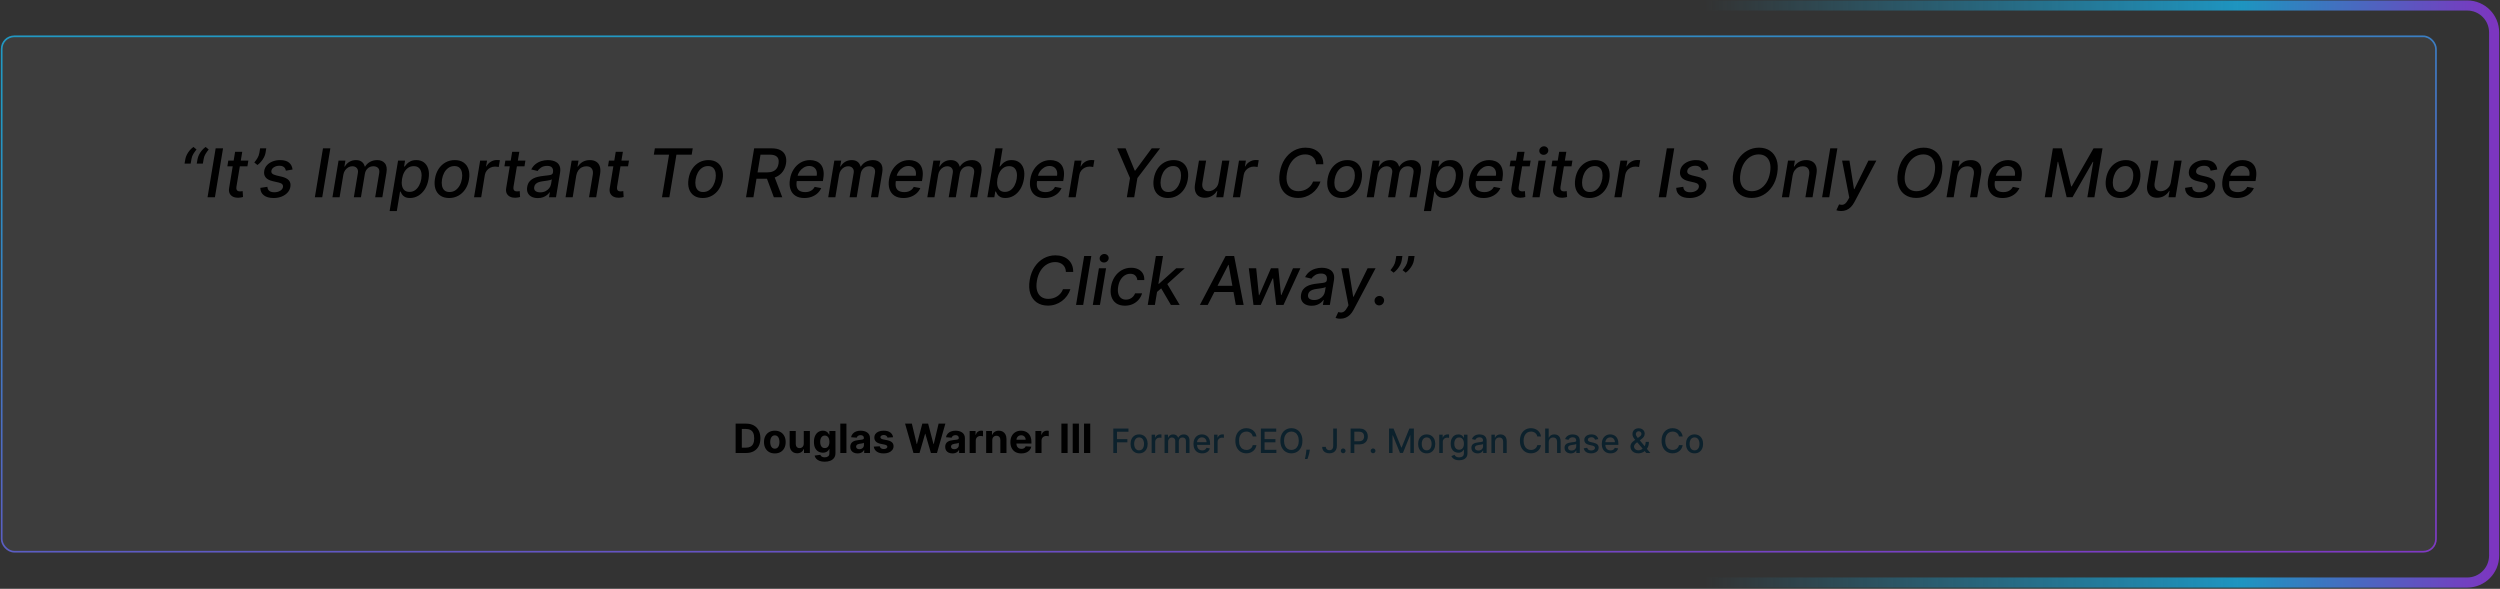 <svg width="1486" height="350" viewBox="0 0 1486 350" fill="none" xmlns="http://www.w3.org/2000/svg">
<rect x="0" y="0" width="1486" height="350" fill="#333333" stroke="none"/>
<path d="M971.5 3.26H1466.5C1475.34 3.26 1482.5 10.423 1482.5 19.26V330.26C1482.5 339.096 1475.34 346.26 1466.5 346.26H971.5" stroke="url(#paint0_linear_6017_8798)" stroke-opacity="0.7" stroke-width="6"/>
<rect x="0.5" y="21.096" width="1447.93" height="307.328" rx="8" fill="white" fill-opacity="0.05"/>
<rect x="1" y="21.596" width="1446.93" height="306.328" rx="7.5" stroke="url(#paint1_linear_6017_8798)" stroke-opacity="0.7"/>
<path d="M109.694 97.26L110.176 94.532C110.319 93.728 110.607 92.88 111.043 91.99C111.488 91.1 112.047 90.248 112.719 89.433C113.401 88.619 114.158 87.923 114.992 87.345L116.81 88.851C116.119 89.694 115.489 90.574 114.921 91.493C114.353 92.411 113.983 93.41 113.813 94.49L113.33 97.26H109.694ZM116.938 97.26L117.421 94.532C117.563 93.728 117.852 92.88 118.287 91.99C118.732 91.1 119.291 90.248 119.963 89.433C120.645 88.619 121.403 87.923 122.236 87.345L124.054 88.851C123.363 89.694 122.733 90.574 122.165 91.493C121.597 92.411 121.228 93.41 121.057 94.49L120.574 97.26H116.938ZM132.577 88.169L127.748 117.26H123.358L128.188 88.169H132.577ZM147.62 95.442L147.066 98.851H135.148L135.702 95.442H147.62ZM139.75 90.214H143.998L140.56 110.854C140.427 111.677 140.451 112.298 140.631 112.714C140.811 113.122 141.086 113.401 141.455 113.552C141.834 113.694 142.255 113.765 142.719 113.765C143.06 113.765 143.358 113.742 143.614 113.694C143.87 113.647 144.073 113.609 144.225 113.581L144.452 117.089C144.168 117.184 143.784 117.279 143.301 117.373C142.828 117.478 142.25 117.534 141.569 117.544C140.451 117.563 139.443 117.364 138.543 116.947C137.643 116.521 136.971 115.877 136.526 115.015C136.081 114.144 135.972 113.05 136.199 111.734L139.75 90.214ZM158.255 88.169L157.829 90.896C157.697 91.701 157.403 92.549 156.949 93.439C156.503 94.319 155.94 95.167 155.258 95.981C154.586 96.796 153.842 97.496 153.028 98.084L151.153 96.578C151.844 95.764 152.469 94.897 153.028 93.978C153.587 93.06 153.961 92.047 154.15 90.939L154.619 88.169H158.255ZM173.88 100.768L169.917 101.45C169.832 100.948 169.657 100.475 169.392 100.03C169.136 99.585 168.743 99.225 168.213 98.95C167.682 98.666 166.977 98.524 166.096 98.524C164.875 98.524 163.805 98.803 162.886 99.362C161.977 99.921 161.456 100.631 161.324 101.493C161.2 102.193 161.366 102.762 161.821 103.197C162.275 103.623 163.075 103.979 164.221 104.263L167.574 105.058C169.505 105.522 170.888 106.247 171.721 107.231C172.564 108.207 172.858 109.476 172.602 111.038C172.384 112.336 171.816 113.486 170.897 114.49C169.988 115.494 168.824 116.28 167.403 116.848C165.983 117.416 164.401 117.7 162.659 117.7C160.178 117.7 158.246 117.175 156.863 116.123C155.481 115.072 154.77 113.586 154.733 111.663L158.937 111.038C159.013 112.108 159.396 112.918 160.088 113.467C160.788 114.007 161.759 114.277 163 114.277C164.42 114.286 165.609 113.988 166.565 113.382C167.521 112.776 168.066 112.042 168.199 111.18C168.312 110.508 168.161 109.949 167.744 109.504C167.337 109.059 166.617 108.718 165.585 108.481L162.062 107.672C160.092 107.208 158.7 106.46 157.886 105.427C157.072 104.395 156.797 103.098 157.062 101.535C157.27 100.257 157.81 99.144 158.681 98.197C159.562 97.241 160.675 96.498 162.02 95.967C163.364 95.427 164.851 95.157 166.48 95.157C168.857 95.157 170.642 95.669 171.835 96.692C173.028 97.705 173.71 99.064 173.88 100.768ZM196.366 88.169L191.537 117.26H187.147L191.977 88.169H196.366ZM197.602 117.26L201.238 95.442H205.315L204.718 98.993H204.988C205.651 97.79 206.551 96.853 207.687 96.18C208.833 95.498 210.13 95.157 211.579 95.157C213.019 95.157 214.179 95.498 215.059 96.18C215.949 96.862 216.532 97.799 216.806 98.993H217.034C217.734 97.819 218.715 96.886 219.974 96.194C221.234 95.503 222.649 95.157 224.221 95.157C226.181 95.157 227.687 95.782 228.738 97.032C229.799 98.273 230.121 100.139 229.704 102.629L227.261 117.26H223L225.386 103.027C225.623 101.54 225.395 100.47 224.704 99.817C224.013 99.154 223.109 98.822 221.991 98.822C220.609 98.822 219.463 99.248 218.554 100.101C217.645 100.943 217.086 102.028 216.877 103.354L214.534 117.26H210.315L212.744 102.757C212.933 101.564 212.716 100.612 212.091 99.902C211.475 99.182 210.575 98.822 209.392 98.822C208.587 98.822 207.806 99.035 207.048 99.462C206.3 99.888 205.661 100.475 205.13 101.223C204.6 101.971 204.254 102.833 204.093 103.808L201.849 117.26H197.602ZM231.59 125.442L236.618 95.442H240.766L240.184 98.978H240.539C240.861 98.524 241.296 97.998 241.846 97.402C242.404 96.805 243.138 96.284 244.047 95.839C244.956 95.385 246.088 95.157 247.442 95.157C249.203 95.157 250.695 95.603 251.917 96.493C253.138 97.383 254.009 98.666 254.53 100.342C255.051 102.018 255.117 104.035 254.729 106.393C254.341 108.751 253.612 110.773 252.542 112.459C251.471 114.135 250.174 115.427 248.65 116.336C247.134 117.236 245.491 117.686 243.721 117.686C242.395 117.686 241.348 117.463 240.581 117.018C239.824 116.573 239.26 116.052 238.891 115.456C238.522 114.859 238.242 114.329 238.053 113.865H237.797L235.865 125.442H231.59ZM238.962 106.351C238.716 107.885 238.716 109.229 238.962 110.385C239.208 111.54 239.701 112.444 240.439 113.098C241.187 113.742 242.172 114.064 243.394 114.064C244.663 114.064 245.775 113.728 246.732 113.055C247.688 112.373 248.479 111.45 249.104 110.285C249.739 109.121 250.179 107.809 250.425 106.351C250.662 104.911 250.657 103.619 250.411 102.473C250.174 101.327 249.686 100.423 248.948 99.76C248.209 99.097 247.201 98.765 245.922 98.765C244.682 98.765 243.583 99.083 242.627 99.717C241.68 100.352 240.894 101.237 240.269 102.373C239.644 103.51 239.208 104.836 238.962 106.351ZM266.956 117.7C264.882 117.7 263.149 117.227 261.757 116.28C260.365 115.323 259.385 113.988 258.816 112.274C258.258 110.55 258.163 108.548 258.532 106.265C258.892 104.031 259.617 102.08 260.706 100.413C261.804 98.746 263.177 97.454 264.825 96.535C266.482 95.617 268.324 95.157 270.35 95.157C272.424 95.157 274.153 95.636 275.535 96.592C276.927 97.549 277.907 98.889 278.475 100.612C279.044 102.336 279.143 104.343 278.774 106.635C278.414 108.851 277.68 110.792 276.572 112.459C275.474 114.116 274.1 115.404 272.453 116.322C270.805 117.241 268.973 117.7 266.956 117.7ZM267.197 114.135C268.561 114.135 269.749 113.775 270.762 113.055C271.785 112.336 272.618 111.379 273.262 110.186C273.906 108.993 274.347 107.686 274.583 106.265C274.801 104.892 274.797 103.638 274.569 102.501C274.351 101.355 273.878 100.437 273.149 99.746C272.42 99.054 271.406 98.709 270.109 98.709C268.745 98.709 267.547 99.073 266.515 99.802C265.493 100.522 264.659 101.483 264.015 102.686C263.381 103.889 262.95 105.2 262.723 106.621C262.505 107.984 262.505 109.239 262.723 110.385C262.94 111.521 263.414 112.43 264.143 113.112C264.872 113.794 265.89 114.135 267.197 114.135ZM281.767 117.26L285.404 95.442H289.509L288.926 98.907H289.154C289.741 97.733 290.598 96.81 291.725 96.138C292.852 95.456 294.054 95.115 295.333 95.115C295.607 95.115 295.92 95.124 296.27 95.143C296.621 95.153 296.905 95.176 297.123 95.214L296.441 99.277C296.28 99.23 295.986 99.177 295.56 99.121C295.134 99.054 294.694 99.021 294.239 99.021C293.245 99.021 292.321 99.234 291.469 99.66C290.617 100.077 289.902 100.659 289.324 101.407C288.747 102.146 288.373 102.989 288.202 103.936L286.015 117.26H281.767ZM312.307 95.442L311.753 98.851H299.836L300.39 95.442H312.307ZM304.438 90.214H308.685L305.248 110.854C305.115 111.677 305.139 112.298 305.319 112.714C305.498 113.122 305.773 113.401 306.142 113.552C306.521 113.694 306.943 113.765 307.407 113.765C307.748 113.765 308.046 113.742 308.301 113.694C308.557 113.647 308.761 113.609 308.912 113.581L309.14 117.089C308.855 117.184 308.472 117.279 307.989 117.373C307.516 117.478 306.938 117.534 306.256 117.544C305.139 117.563 304.13 117.364 303.23 116.947C302.331 116.521 301.658 115.877 301.213 115.015C300.768 114.144 300.659 113.05 300.887 111.734L304.438 90.214ZM319.662 117.743C318.279 117.743 317.072 117.487 316.039 116.976C315.007 116.455 314.245 115.702 313.752 114.717C313.26 113.732 313.132 112.525 313.369 111.095C313.577 109.864 313.984 108.851 314.591 108.055C315.206 107.26 315.954 106.63 316.835 106.166C317.716 105.693 318.672 105.337 319.704 105.101C320.736 104.864 321.778 104.689 322.829 104.575C324.155 104.424 325.23 104.296 326.054 104.192C326.887 104.087 327.512 103.926 327.929 103.709C328.345 103.481 328.596 103.112 328.681 102.601V102.501C328.88 101.27 328.7 100.314 328.142 99.632C327.592 98.941 326.636 98.595 325.272 98.595C323.852 98.595 322.659 98.907 321.693 99.532C320.736 100.157 320.031 100.858 319.576 101.635L315.77 100.726C316.451 99.4 317.318 98.33 318.369 97.515C319.43 96.692 320.59 96.095 321.849 95.726C323.109 95.347 324.396 95.157 325.713 95.157C326.584 95.157 327.488 95.262 328.426 95.47C329.363 95.669 330.216 96.038 330.983 96.578C331.759 97.118 332.337 97.889 332.716 98.893C333.094 99.888 333.151 101.18 332.886 102.771L330.485 117.26H326.338L326.849 114.277H326.679C326.319 114.826 325.817 115.366 325.173 115.896C324.538 116.426 323.762 116.867 322.843 117.217C321.925 117.568 320.864 117.743 319.662 117.743ZM321.11 114.334C322.294 114.334 323.341 114.102 324.25 113.638C325.168 113.174 325.912 112.568 326.48 111.819C327.048 111.062 327.403 110.252 327.545 109.39L328.014 106.578C327.834 106.729 327.517 106.867 327.062 106.99C326.617 107.113 326.115 107.222 325.556 107.317C324.998 107.411 324.449 107.492 323.909 107.558C323.378 107.624 322.938 107.686 322.588 107.743C321.754 107.847 320.973 108.022 320.244 108.268C319.524 108.515 318.923 108.87 318.44 109.334C317.957 109.788 317.654 110.394 317.531 111.152C317.36 112.203 317.611 112.998 318.284 113.538C318.966 114.068 319.908 114.334 321.11 114.334ZM342.534 104.305L340.404 117.26H336.157L339.793 95.442H343.87L343.273 98.993H343.543C344.234 97.828 345.176 96.9 346.37 96.209C347.572 95.508 348.993 95.157 350.631 95.157C352.108 95.157 353.349 95.47 354.353 96.095C355.366 96.71 356.081 97.629 356.498 98.851C356.924 100.072 356.99 101.583 356.696 103.382L354.367 117.26H350.12L352.35 103.893C352.605 102.312 352.397 101.076 351.725 100.186C351.062 99.286 350.006 98.837 348.557 98.837C347.572 98.837 346.658 99.049 345.816 99.476C344.982 99.902 344.277 100.527 343.699 101.351C343.131 102.165 342.743 103.15 342.534 104.305ZM373.87 95.442L373.316 98.851H361.398L361.952 95.442H373.87ZM366 90.214H370.248L366.81 110.854C366.677 111.677 366.701 112.298 366.881 112.714C367.061 113.122 367.336 113.401 367.705 113.552C368.084 113.694 368.505 113.765 368.969 113.765C369.31 113.765 369.608 113.742 369.864 113.694C370.12 113.647 370.323 113.609 370.475 113.581L370.702 117.089C370.418 117.184 370.034 117.279 369.551 117.373C369.078 117.478 368.5 117.534 367.819 117.544C366.701 117.563 365.693 117.364 364.793 116.947C363.893 116.521 363.221 115.877 362.776 115.015C362.331 114.144 362.222 113.05 362.449 111.734L366 90.214ZM388.628 91.947L389.253 88.169H411.767L411.142 91.947H402.066L397.861 117.26H393.486L397.691 91.947H388.628ZM417.698 117.7C415.624 117.7 413.891 117.227 412.499 116.28C411.107 115.323 410.127 113.988 409.559 112.274C409 110.55 408.905 108.548 409.275 106.265C409.634 104.031 410.359 102.08 411.448 100.413C412.546 98.746 413.919 97.454 415.567 96.535C417.224 95.617 419.066 95.157 421.093 95.157C423.167 95.157 424.895 95.636 426.277 96.592C427.669 97.549 428.65 98.889 429.218 100.612C429.786 102.336 429.885 104.343 429.516 106.635C429.156 108.851 428.422 110.792 427.314 112.459C426.216 114.116 424.843 115.404 423.195 116.322C421.547 117.241 419.715 117.7 417.698 117.7ZM417.939 114.135C419.303 114.135 420.491 113.775 421.505 113.055C422.527 112.336 423.361 111.379 424.005 110.186C424.649 108.993 425.089 107.686 425.326 106.265C425.543 104.892 425.539 103.638 425.311 102.501C425.094 101.355 424.62 100.437 423.891 99.746C423.162 99.054 422.149 98.709 420.851 98.709C419.488 98.709 418.29 99.073 417.257 99.802C416.235 100.522 415.401 101.483 414.757 102.686C414.123 103.889 413.692 105.2 413.465 106.621C413.247 107.984 413.247 109.239 413.465 110.385C413.683 111.521 414.156 112.43 414.885 113.112C415.614 113.794 416.632 114.135 417.939 114.135ZM443.436 117.26L448.266 88.169H458.635C460.889 88.169 462.693 88.557 464.047 89.334C465.411 90.101 466.348 91.171 466.86 92.544C467.381 93.907 467.494 95.489 467.201 97.288C466.898 99.069 466.258 100.631 465.283 101.976C464.317 103.32 463.025 104.372 461.405 105.129C459.795 105.877 457.864 106.251 455.61 106.251H447.755L448.408 102.473H455.865C457.295 102.473 458.489 102.269 459.445 101.862C460.401 101.455 461.15 100.863 461.689 100.086C462.239 99.31 462.598 98.377 462.769 97.288C462.949 96.18 462.897 95.228 462.613 94.433C462.328 93.628 461.775 93.013 460.951 92.587C460.127 92.151 458.995 91.933 457.556 91.933H452.044L447.826 117.26H443.436ZM459.971 104.135L464.985 117.26H459.985L455.098 104.135H459.971ZM478.067 117.7C475.927 117.7 474.156 117.241 472.755 116.322C471.363 115.394 470.387 114.092 469.828 112.416C469.27 110.73 469.18 108.756 469.559 106.493C469.928 104.258 470.671 102.288 471.789 100.584C472.906 98.879 474.298 97.549 475.965 96.592C477.641 95.636 479.492 95.157 481.519 95.157C482.75 95.157 483.91 95.361 484.999 95.768C486.097 96.175 487.03 96.815 487.797 97.686C488.564 98.557 489.095 99.689 489.388 101.081C489.691 102.463 489.682 104.144 489.36 106.123L489.118 107.629H471.76L472.257 104.447H485.439C485.638 103.33 485.586 102.34 485.283 101.479C484.98 100.607 484.459 99.921 483.721 99.419C482.991 98.917 482.073 98.666 480.965 98.666C479.828 98.666 478.768 98.964 477.783 99.561C476.798 100.157 475.974 100.92 475.311 101.848C474.658 102.766 474.246 103.713 474.076 104.689L473.578 107.601C473.332 109.192 473.375 110.47 473.706 111.436C474.047 112.402 474.644 113.103 475.496 113.538C476.348 113.974 477.414 114.192 478.692 114.192C479.516 114.192 480.278 114.078 480.979 113.851C481.689 113.614 482.319 113.268 482.868 112.814C483.417 112.35 483.877 111.772 484.246 111.081L488.138 111.805C487.617 112.989 486.869 114.026 485.894 114.916C484.918 115.797 483.768 116.483 482.442 116.976C481.126 117.459 479.667 117.7 478.067 117.7ZM492.289 117.26L495.926 95.442H500.002L499.406 98.993H499.676C500.339 97.79 501.238 96.853 502.375 96.18C503.52 95.498 504.818 95.157 506.267 95.157C507.706 95.157 508.866 95.498 509.747 96.18C510.637 96.862 511.219 97.799 511.494 98.993H511.721C512.422 97.819 513.402 96.886 514.662 96.194C515.921 95.503 517.337 95.157 518.909 95.157C520.869 95.157 522.375 95.782 523.426 97.032C524.486 98.273 524.808 100.139 524.392 102.629L521.949 117.26H517.687L520.074 103.027C520.31 101.54 520.083 100.47 519.392 99.817C518.7 99.154 517.796 98.822 516.679 98.822C515.296 98.822 514.15 99.248 513.241 100.101C512.332 100.943 511.773 102.028 511.565 103.354L509.221 117.26H505.002L507.431 102.757C507.621 101.564 507.403 100.612 506.778 99.902C506.163 99.182 505.263 98.822 504.079 98.822C503.274 98.822 502.493 99.035 501.735 99.462C500.987 99.888 500.348 100.475 499.818 101.223C499.288 101.971 498.942 102.833 498.781 103.808L496.537 117.26H492.289ZM536.973 117.7C534.833 117.7 533.062 117.241 531.661 116.322C530.269 115.394 529.293 114.092 528.735 112.416C528.176 110.73 528.086 108.756 528.465 106.493C528.834 104.258 529.578 102.288 530.695 100.584C531.812 98.879 533.204 97.549 534.871 96.592C536.547 95.636 538.399 95.157 540.425 95.157C541.656 95.157 542.816 95.361 543.905 95.768C545.004 96.175 545.936 96.815 546.703 97.686C547.471 98.557 548.001 99.689 548.294 101.081C548.597 102.463 548.588 104.144 548.266 106.123L548.025 107.629H530.667L531.164 104.447H544.346C544.544 103.33 544.492 102.34 544.189 101.479C543.886 100.607 543.365 99.921 542.627 99.419C541.898 98.917 540.979 98.666 539.871 98.666C538.735 98.666 537.674 98.964 536.689 99.561C535.704 100.157 534.881 100.92 534.218 101.848C533.564 102.766 533.152 103.713 532.982 104.689L532.485 107.601C532.239 109.192 532.281 110.47 532.613 111.436C532.953 112.402 533.55 113.103 534.402 113.538C535.255 113.974 536.32 114.192 537.598 114.192C538.422 114.192 539.185 114.078 539.885 113.851C540.596 113.614 541.225 113.268 541.775 112.814C542.324 112.35 542.783 111.772 543.152 111.081L547.044 111.805C546.524 112.989 545.775 114.026 544.8 114.916C543.825 115.797 542.674 116.483 541.348 116.976C540.032 117.459 538.574 117.7 536.973 117.7ZM551.196 117.26L554.832 95.442H558.909L558.312 98.993H558.582C559.245 97.79 560.145 96.853 561.281 96.18C562.427 95.498 563.724 95.157 565.173 95.157C566.612 95.157 567.772 95.498 568.653 96.18C569.543 96.862 570.126 97.799 570.4 98.993H570.627C571.328 97.819 572.308 96.886 573.568 96.194C574.827 95.503 576.243 95.157 577.815 95.157C579.775 95.157 581.281 95.782 582.332 97.032C583.393 98.273 583.715 100.139 583.298 102.629L580.855 117.26H576.593L578.98 103.027C579.217 101.54 578.989 100.47 578.298 99.817C577.607 99.154 576.702 98.822 575.585 98.822C574.202 98.822 573.056 99.248 572.147 100.101C571.238 100.943 570.68 102.028 570.471 103.354L568.127 117.26H563.909L566.338 102.757C566.527 101.564 566.309 100.612 565.684 99.902C565.069 99.182 564.169 98.822 562.985 98.822C562.181 98.822 561.399 99.035 560.642 99.462C559.894 99.888 559.254 100.475 558.724 101.223C558.194 101.971 557.848 102.833 557.687 103.808L555.443 117.26H551.196ZM586.874 117.26L591.703 88.169H595.951L594.175 98.978H594.431C594.753 98.524 595.193 97.998 595.752 97.402C596.32 96.805 597.054 96.284 597.953 95.839C598.853 95.385 599.98 95.157 601.334 95.157C603.096 95.157 604.592 95.603 605.823 96.493C607.054 97.383 607.925 98.666 608.436 100.342C608.948 102.018 609.009 104.035 608.621 106.393C608.233 108.751 607.504 110.773 606.434 112.459C605.373 114.135 604.08 115.427 602.556 116.336C601.031 117.236 599.388 117.686 597.627 117.686C596.301 117.686 595.255 117.463 594.488 117.018C593.73 116.573 593.162 116.052 592.783 115.456C592.414 114.859 592.134 114.329 591.945 113.865H591.59L591.022 117.26H586.874ZM592.854 106.351C592.608 107.885 592.608 109.229 592.854 110.385C593.11 111.54 593.607 112.444 594.346 113.098C595.094 113.742 596.074 114.064 597.286 114.064C598.555 114.064 599.672 113.728 600.638 113.055C601.604 112.373 602.4 111.45 603.025 110.285C603.65 109.121 604.085 107.809 604.331 106.351C604.559 104.911 604.554 103.619 604.317 102.473C604.08 101.327 603.588 100.423 602.84 99.76C602.101 99.097 601.093 98.765 599.814 98.765C598.583 98.765 597.489 99.083 596.533 99.717C595.577 100.352 594.786 101.237 594.161 102.373C593.536 103.51 593.1 104.836 592.854 106.351ZM620.919 117.7C618.779 117.7 617.008 117.241 615.606 116.322C614.214 115.394 613.239 114.092 612.68 112.416C612.121 110.73 612.031 108.756 612.41 106.493C612.779 104.258 613.523 102.288 614.64 100.584C615.758 98.879 617.15 97.549 618.816 96.592C620.493 95.636 622.344 95.157 624.37 95.157C625.601 95.157 626.761 95.361 627.85 95.768C628.949 96.175 629.882 96.815 630.649 97.686C631.416 98.557 631.946 99.689 632.24 101.081C632.543 102.463 632.533 104.144 632.211 106.123L631.97 107.629H614.612L615.109 104.447H628.291C628.49 103.33 628.438 102.34 628.135 101.479C627.832 100.607 627.311 99.921 626.572 99.419C625.843 98.917 624.924 98.666 623.816 98.666C622.68 98.666 621.619 98.964 620.635 99.561C619.65 100.157 618.826 100.92 618.163 101.848C617.51 102.766 617.098 103.713 616.927 104.689L616.43 107.601C616.184 109.192 616.226 110.47 616.558 111.436C616.899 112.402 617.495 113.103 618.348 113.538C619.2 113.974 620.265 114.192 621.544 114.192C622.368 114.192 623.13 114.078 623.831 113.851C624.541 113.614 625.171 113.268 625.72 112.814C626.269 112.35 626.728 111.772 627.098 111.081L630.99 111.805C630.469 112.989 629.721 114.026 628.745 114.916C627.77 115.797 626.619 116.483 625.294 116.976C623.977 117.459 622.519 117.7 620.919 117.7ZM635.127 117.26L638.763 95.442H642.868L642.286 98.907H642.513C643.1 97.733 643.957 96.81 645.084 96.138C646.211 95.456 647.414 95.115 648.692 95.115C648.967 95.115 649.279 95.124 649.63 95.143C649.98 95.153 650.264 95.176 650.482 95.214L649.8 99.277C649.639 99.23 649.346 99.177 648.919 99.121C648.493 99.054 648.053 99.021 647.598 99.021C646.604 99.021 645.681 99.234 644.828 99.66C643.976 100.077 643.261 100.659 642.684 101.407C642.106 102.146 641.732 102.989 641.561 103.936L639.374 117.26H635.127ZM664.069 88.169H669.054L674.48 101.393H674.807L684.566 88.169H689.551L676.071 105.839L674.168 117.26H669.793L671.682 105.839L664.069 88.169ZM694.221 117.7C692.147 117.7 690.414 117.227 689.022 116.28C687.63 115.323 686.65 113.988 686.082 112.274C685.523 110.55 685.429 108.548 685.798 106.265C686.158 104.031 686.882 102.08 687.971 100.413C689.07 98.746 690.443 97.454 692.091 96.535C693.748 95.617 695.59 95.157 697.616 95.157C699.69 95.157 701.418 95.636 702.801 96.592C704.193 97.549 705.173 98.889 705.741 100.612C706.309 102.336 706.409 104.343 706.039 106.635C705.68 108.851 704.946 110.792 703.838 112.459C702.739 114.116 701.366 115.404 699.718 116.322C698.071 117.241 696.238 117.7 694.221 117.7ZM694.463 114.135C695.826 114.135 697.015 113.775 698.028 113.055C699.051 112.336 699.884 111.379 700.528 110.186C701.172 108.993 701.612 107.686 701.849 106.265C702.067 104.892 702.062 103.638 701.835 102.501C701.617 101.355 701.144 100.437 700.414 99.746C699.685 99.054 698.672 98.709 697.375 98.709C696.011 98.709 694.813 99.073 693.781 99.802C692.758 100.522 691.925 101.483 691.281 102.686C690.646 103.889 690.216 105.2 689.988 106.621C689.77 107.984 689.77 109.239 689.988 110.385C690.206 111.521 690.68 112.43 691.409 113.112C692.138 113.794 693.156 114.135 694.463 114.135ZM724.36 108.211L726.49 95.442H730.752L727.115 117.26H722.939L723.578 113.481H723.351C722.669 114.646 721.703 115.617 720.453 116.393C719.213 117.16 717.774 117.544 716.135 117.544C714.734 117.544 713.545 117.236 712.57 116.621C711.604 115.996 710.917 115.072 710.51 113.851C710.103 112.629 710.046 111.119 710.34 109.319L712.669 95.442H716.917L714.686 108.808C714.45 110.295 714.672 111.479 715.354 112.359C716.036 113.24 717.03 113.68 718.337 113.68C719.132 113.68 719.956 113.481 720.809 113.084C721.661 112.686 722.414 112.085 723.067 111.28C723.73 110.475 724.161 109.452 724.36 108.211ZM732.822 117.26L736.458 95.442H740.564L739.981 98.907H740.208C740.796 97.733 741.653 96.81 742.779 96.138C743.906 95.456 745.109 95.115 746.387 95.115C746.662 95.115 746.975 95.124 747.325 95.143C747.675 95.153 747.959 95.176 748.177 95.214L747.495 99.277C747.334 99.23 747.041 99.177 746.615 99.121C746.189 99.054 745.748 99.021 745.294 99.021C744.299 99.021 743.376 99.234 742.524 99.66C741.672 100.077 740.957 100.659 740.379 101.407C739.801 102.146 739.427 102.989 739.257 103.936L737.069 117.26H732.822ZM786.565 97.629H782.218C782.199 96.682 782.024 95.849 781.693 95.129C781.361 94.4 780.907 93.789 780.329 93.297C779.761 92.795 779.093 92.416 778.326 92.16C777.559 91.905 776.731 91.777 775.841 91.777C774.127 91.777 772.517 92.212 771.011 93.084C769.505 93.955 768.222 95.224 767.162 96.89C766.101 98.557 765.372 100.588 764.974 102.984C764.586 105.314 764.633 107.269 765.116 108.851C765.599 110.432 766.413 111.63 767.559 112.444C768.715 113.249 770.102 113.652 771.721 113.652C772.668 113.652 773.592 113.529 774.491 113.282C775.4 113.027 776.243 112.653 777.02 112.16C777.796 111.668 778.483 111.067 779.079 110.356C779.685 109.637 780.159 108.813 780.5 107.885H784.903C784.43 109.324 783.762 110.64 782.9 111.834C782.038 113.027 781.02 114.059 779.846 114.93C778.672 115.801 777.384 116.474 775.983 116.947C774.581 117.421 773.099 117.657 771.537 117.657C768.97 117.657 766.783 117.047 764.974 115.825C763.175 114.594 761.882 112.842 761.096 110.569C760.32 108.297 760.187 105.588 760.699 102.444C761.219 99.386 762.214 96.763 763.681 94.575C765.159 92.378 766.958 90.697 769.079 89.532C771.21 88.358 773.511 87.771 775.983 87.771C777.545 87.771 778.975 87.994 780.272 88.439C781.57 88.874 782.687 89.518 783.625 90.371C784.572 91.213 785.301 92.246 785.812 93.467C786.324 94.679 786.574 96.067 786.565 97.629ZM797.542 117.7C795.468 117.7 793.735 117.227 792.343 116.28C790.951 115.323 789.971 113.988 789.402 112.274C788.844 110.55 788.749 108.548 789.118 106.265C789.478 104.031 790.203 102.08 791.292 100.413C792.39 98.746 793.763 97.454 795.411 96.535C797.068 95.617 798.91 95.157 800.936 95.157C803.01 95.157 804.739 95.636 806.121 96.592C807.513 97.549 808.493 98.889 809.061 100.612C809.63 102.336 809.729 104.343 809.36 106.635C809 108.851 808.266 110.792 807.158 112.459C806.06 114.116 804.686 115.404 803.039 116.322C801.391 117.241 799.559 117.7 797.542 117.7ZM797.783 114.135C799.147 114.135 800.335 113.775 801.348 113.055C802.371 112.336 803.204 111.379 803.848 110.186C804.492 108.993 804.933 107.686 805.169 106.265C805.387 104.892 805.382 103.638 805.155 102.501C804.937 101.355 804.464 100.437 803.735 99.746C803.006 99.054 801.992 98.709 800.695 98.709C799.331 98.709 798.133 99.073 797.101 99.802C796.078 100.522 795.245 101.483 794.601 102.686C793.967 103.889 793.536 105.2 793.309 106.621C793.091 107.984 793.091 109.239 793.309 110.385C793.526 111.521 794 112.43 794.729 113.112C795.458 113.794 796.476 114.135 797.783 114.135ZM812.368 117.26L816.004 95.442H820.081L819.484 98.993H819.754C820.417 97.79 821.316 96.853 822.453 96.18C823.599 95.498 824.896 95.157 826.345 95.157C827.784 95.157 828.944 95.498 829.825 96.18C830.715 96.862 831.297 97.799 831.572 98.993H831.799C832.5 97.819 833.48 96.886 834.74 96.194C835.999 95.503 837.415 95.157 838.987 95.157C840.947 95.157 842.453 95.782 843.504 97.032C844.565 98.273 844.886 100.139 844.47 102.629L842.027 117.26H837.765L840.152 103.027C840.388 101.54 840.161 100.47 839.47 99.817C838.779 99.154 837.874 98.822 836.757 98.822C835.374 98.822 834.228 99.248 833.319 100.101C832.41 100.943 831.851 102.028 831.643 103.354L829.299 117.26H825.081L827.51 102.757C827.699 101.564 827.481 100.612 826.856 99.902C826.241 99.182 825.341 98.822 824.157 98.822C823.352 98.822 822.571 99.035 821.814 99.462C821.065 99.888 820.426 100.475 819.896 101.223C819.366 101.971 819.02 102.833 818.859 103.808L816.615 117.26H812.368ZM846.355 125.442L851.384 95.442H855.532L854.949 98.978H855.304C855.626 98.524 856.062 97.998 856.611 97.402C857.17 96.805 857.904 96.284 858.813 95.839C859.722 95.385 860.854 95.157 862.208 95.157C863.969 95.157 865.461 95.603 866.682 96.493C867.904 97.383 868.775 98.666 869.296 100.342C869.817 102.018 869.883 104.035 869.495 106.393C869.106 108.751 868.377 110.773 867.307 112.459C866.237 114.135 864.94 115.427 863.415 116.336C861.9 117.236 860.257 117.686 858.486 117.686C857.16 117.686 856.114 117.463 855.347 117.018C854.589 116.573 854.026 116.052 853.657 115.456C853.287 114.859 853.008 114.329 852.819 113.865H852.563L850.631 125.442H846.355ZM853.728 106.351C853.481 107.885 853.481 109.229 853.728 110.385C853.974 111.54 854.466 112.444 855.205 113.098C855.953 113.742 856.938 114.064 858.159 114.064C859.428 114.064 860.541 113.728 861.498 113.055C862.454 112.373 863.245 111.45 863.87 110.285C864.504 109.121 864.944 107.809 865.191 106.351C865.427 104.911 865.423 103.619 865.176 102.473C864.94 101.327 864.452 100.423 863.713 99.76C862.975 99.097 861.966 98.765 860.688 98.765C859.447 98.765 858.349 99.083 857.392 99.717C856.445 100.352 855.659 101.237 855.034 102.373C854.409 103.51 853.974 104.836 853.728 106.351ZM881.778 117.7C879.638 117.7 877.867 117.241 876.466 116.322C875.074 115.394 874.098 114.092 873.539 112.416C872.981 110.73 872.891 108.756 873.27 106.493C873.639 104.258 874.382 102.288 875.5 100.584C876.617 98.879 878.009 97.549 879.676 96.592C881.352 95.636 883.203 95.157 885.23 95.157C886.461 95.157 887.621 95.361 888.71 95.768C889.808 96.175 890.741 96.815 891.508 97.686C892.275 98.557 892.806 99.689 893.099 101.081C893.402 102.463 893.393 104.144 893.071 106.123L892.829 107.629H875.471L875.968 104.447H889.15C889.349 103.33 889.297 102.34 888.994 101.479C888.691 100.607 888.17 99.921 887.431 99.419C886.702 98.917 885.784 98.666 884.676 98.666C883.539 98.666 882.479 98.964 881.494 99.561C880.509 100.157 879.685 100.92 879.022 101.848C878.369 102.766 877.957 103.713 877.787 104.689L877.289 107.601C877.043 109.192 877.086 110.47 877.417 111.436C877.758 112.402 878.355 113.103 879.207 113.538C880.059 113.974 881.125 114.192 882.403 114.192C883.227 114.192 883.989 114.078 884.69 113.851C885.4 113.614 886.03 113.268 886.579 112.814C887.128 112.35 887.588 111.772 887.957 111.081L891.849 111.805C891.328 112.989 890.58 114.026 889.605 114.916C888.629 115.797 887.479 116.483 886.153 116.976C884.837 117.459 883.378 117.7 881.778 117.7ZM909.807 95.442L909.253 98.851H897.336L897.89 95.442H909.807ZM901.938 90.214H906.185L902.748 110.854C902.615 111.677 902.639 112.298 902.819 112.714C902.998 113.122 903.273 113.401 903.642 113.552C904.021 113.694 904.443 113.765 904.907 113.765C905.248 113.765 905.546 113.742 905.801 113.694C906.057 113.647 906.261 113.609 906.412 113.581L906.64 117.089C906.355 117.184 905.972 117.279 905.489 117.373C905.016 117.478 904.438 117.534 903.756 117.544C902.639 117.563 901.63 117.364 900.73 116.947C899.831 116.521 899.158 115.877 898.713 115.015C898.268 114.144 898.159 113.05 898.387 111.734L901.938 90.214ZM910.869 117.26L914.505 95.442H918.752L915.116 117.26H910.869ZM917.517 92.032C916.778 92.032 916.153 91.786 915.642 91.294C915.14 90.792 914.908 90.195 914.946 89.504C914.984 88.803 915.277 88.207 915.826 87.714C916.376 87.212 917.015 86.962 917.744 86.962C918.483 86.962 919.103 87.212 919.605 87.714C920.107 88.207 920.343 88.803 920.315 89.504C920.277 90.195 919.984 90.792 919.434 91.294C918.895 91.786 918.255 92.032 917.517 92.032ZM934.651 95.442L934.097 98.851H922.179L922.733 95.442H934.651ZM926.782 90.214H931.029L927.591 110.854C927.459 111.677 927.482 112.298 927.662 112.714C927.842 113.122 928.117 113.401 928.486 113.552C928.865 113.694 929.286 113.765 929.75 113.765C930.091 113.765 930.39 113.742 930.645 113.694C930.901 113.647 931.105 113.609 931.256 113.581L931.483 117.089C931.199 117.184 930.816 117.279 930.333 117.373C929.859 117.478 929.282 117.534 928.6 117.544C927.482 117.563 926.474 117.364 925.574 116.947C924.675 116.521 924.002 115.877 923.557 115.015C923.112 114.144 923.003 113.05 923.23 111.734L926.782 90.214ZM944.768 117.7C942.694 117.7 940.961 117.227 939.569 116.28C938.177 115.323 937.197 113.988 936.629 112.274C936.07 110.55 935.975 108.548 936.345 106.265C936.705 104.031 937.429 102.08 938.518 100.413C939.617 98.746 940.99 97.454 942.637 96.535C944.295 95.617 946.136 95.157 948.163 95.157C950.237 95.157 951.965 95.636 953.348 96.592C954.74 97.549 955.72 98.889 956.288 100.612C956.856 102.336 956.956 104.343 956.586 106.635C956.226 108.851 955.493 110.792 954.385 112.459C953.286 114.116 951.913 115.404 950.265 116.322C948.618 117.241 946.785 117.7 944.768 117.7ZM945.01 114.135C946.373 114.135 947.562 113.775 948.575 113.055C949.598 112.336 950.431 111.379 951.075 110.186C951.719 108.993 952.159 107.686 952.396 106.265C952.614 104.892 952.609 103.638 952.382 102.501C952.164 101.355 951.69 100.437 950.961 99.746C950.232 99.054 949.219 98.709 947.922 98.709C946.558 98.709 945.36 99.073 944.328 99.802C943.305 100.522 942.472 101.483 941.828 102.686C941.193 103.889 940.762 105.2 940.535 106.621C940.317 107.984 940.317 109.239 940.535 110.385C940.753 111.521 941.226 112.43 941.956 113.112C942.685 113.794 943.703 114.135 945.01 114.135ZM959.58 117.26L963.216 95.442H967.321L966.739 98.907H966.966C967.553 97.733 968.41 96.81 969.537 96.138C970.664 95.456 971.867 95.115 973.145 95.115C973.42 95.115 973.732 95.124 974.083 95.143C974.433 95.153 974.717 95.176 974.935 95.214L974.253 99.277C974.092 99.23 973.799 99.177 973.373 99.121C972.946 99.054 972.506 99.021 972.051 99.021C971.057 99.021 970.134 99.234 969.282 99.66C968.429 100.077 967.714 100.659 967.137 101.407C966.559 102.146 966.185 102.989 966.015 103.936L963.827 117.26H959.58ZM995.155 88.169L990.326 117.26H985.936L990.766 88.169H995.155ZM1015.48 100.768L1011.52 101.45C1011.43 100.948 1011.26 100.475 1010.99 100.03C1010.74 99.585 1010.34 99.225 1009.81 98.95C1009.28 98.666 1008.58 98.524 1007.7 98.524C1006.48 98.524 1005.41 98.803 1004.49 99.362C1003.58 99.921 1003.06 100.631 1002.93 101.493C1002.8 102.193 1002.97 102.762 1003.42 103.197C1003.88 103.623 1004.68 103.979 1005.82 104.263L1009.18 105.058C1011.11 105.522 1012.49 106.247 1013.32 107.231C1014.17 108.207 1014.46 109.476 1014.2 111.038C1013.99 112.336 1013.42 113.486 1012.5 114.49C1011.59 115.494 1010.43 116.28 1009 116.848C1007.58 117.416 1006 117.7 1004.26 117.7C1001.78 117.7 999.847 117.175 998.465 116.123C997.082 115.072 996.372 113.586 996.334 111.663L1000.54 111.038C1000.61 112.108 1001 112.918 1001.69 113.467C1002.39 114.007 1003.36 114.277 1004.6 114.277C1006.02 114.286 1007.21 113.988 1008.17 113.382C1009.12 112.776 1009.67 112.042 1009.8 111.18C1009.91 110.508 1009.76 109.949 1009.35 109.504C1008.94 109.059 1008.22 108.718 1007.19 108.481L1003.66 107.672C1001.69 107.208 1000.3 106.46 999.488 105.427C998.673 104.395 998.399 103.098 998.664 101.535C998.872 100.257 999.412 99.144 1000.28 98.197C1001.16 97.241 1002.28 96.498 1003.62 95.967C1004.97 95.427 1006.45 95.157 1008.08 95.157C1010.46 95.157 1012.24 95.669 1013.44 96.692C1014.63 97.705 1015.31 99.064 1015.48 100.768ZM1056.39 102.998C1055.88 106.057 1054.89 108.68 1053.41 110.868C1051.94 113.055 1050.14 114.736 1048.01 115.91C1045.89 117.075 1043.6 117.657 1041.14 117.657C1038.57 117.657 1036.38 117.047 1034.56 115.825C1032.75 114.594 1031.45 112.847 1030.67 110.584C1029.88 108.311 1029.75 105.603 1030.27 102.459C1030.78 99.4 1031.77 96.777 1033.24 94.589C1034.71 92.392 1036.52 90.707 1038.65 89.532C1040.79 88.358 1043.1 87.771 1045.58 87.771C1048.13 87.771 1050.3 88.387 1052.1 89.618C1053.91 90.839 1055.21 92.591 1055.99 94.873C1056.78 97.146 1056.91 99.855 1056.39 102.998ZM1052.12 102.459C1052.5 100.139 1052.46 98.188 1051.97 96.606C1051.5 95.015 1050.69 93.813 1049.54 92.998C1048.4 92.184 1047.02 91.777 1045.4 91.777C1043.67 91.777 1042.06 92.212 1040.55 93.084C1039.06 93.955 1037.78 95.224 1036.72 96.89C1035.66 98.557 1034.93 100.593 1034.54 102.998C1034.15 105.318 1034.19 107.269 1034.67 108.851C1035.16 110.432 1035.97 111.63 1037.12 112.444C1038.27 113.249 1039.66 113.652 1041.28 113.652C1042.99 113.652 1044.6 113.221 1046.09 112.359C1047.6 111.488 1048.88 110.224 1049.94 108.567C1051 106.9 1051.73 104.864 1052.12 102.459ZM1065.54 104.305L1063.41 117.26H1059.16L1062.8 95.442H1066.88L1066.28 98.993H1066.55C1067.24 97.828 1068.18 96.9 1069.38 96.209C1070.58 95.508 1072 95.157 1073.64 95.157C1075.12 95.157 1076.36 95.47 1077.36 96.095C1078.37 96.71 1079.09 97.629 1079.51 98.851C1079.93 100.072 1080 101.583 1079.7 103.382L1077.37 117.26H1073.13L1075.36 103.893C1075.61 102.312 1075.4 101.076 1074.73 100.186C1074.07 99.286 1073.01 98.837 1071.56 98.837C1070.58 98.837 1069.67 99.049 1068.82 99.476C1067.99 99.902 1067.28 100.527 1066.71 101.351C1066.14 102.165 1065.75 103.15 1065.54 104.305ZM1092.13 88.169L1087.3 117.26H1083.06L1087.89 88.169H1092.13ZM1094.37 125.442C1093.72 125.442 1093.15 125.39 1092.65 125.285C1092.15 125.191 1091.77 125.086 1091.53 124.973L1093.15 121.493C1093.89 121.701 1094.56 121.782 1095.15 121.734C1095.74 121.687 1096.3 121.441 1096.82 120.996C1097.35 120.55 1097.88 119.85 1098.42 118.893L1099.21 117.459L1094.94 95.442H1099.31L1102.01 112.416H1102.24L1110.59 95.442H1115.32L1102.24 120.143C1101.62 121.318 1100.92 122.293 1100.13 123.069C1099.36 123.855 1098.49 124.447 1097.52 124.845C1096.56 125.243 1095.51 125.442 1094.37 125.442ZM1154.24 102.998C1153.73 106.057 1152.74 108.68 1151.26 110.868C1149.79 113.055 1147.99 114.736 1145.86 115.91C1143.74 117.075 1141.45 117.657 1138.99 117.657C1136.42 117.657 1134.23 117.047 1132.41 115.825C1130.6 114.594 1129.3 112.847 1128.52 110.584C1127.73 108.311 1127.6 105.603 1128.12 102.459C1128.63 99.4 1129.62 96.777 1131.09 94.589C1132.57 92.392 1134.37 90.707 1136.5 89.532C1138.64 88.358 1140.95 87.771 1143.43 87.771C1145.98 87.771 1148.15 88.387 1149.95 89.618C1151.76 90.839 1153.06 92.591 1153.84 94.873C1154.63 97.146 1154.76 99.855 1154.24 102.998ZM1149.97 102.459C1150.36 100.139 1150.31 98.188 1149.82 96.606C1149.35 95.015 1148.54 93.813 1147.4 92.998C1146.25 92.184 1144.87 91.777 1143.25 91.777C1141.52 91.777 1139.91 92.212 1138.4 93.084C1136.91 93.955 1135.63 95.224 1134.57 96.89C1133.51 98.557 1132.78 100.593 1132.4 102.998C1132 105.318 1132.04 107.269 1132.52 108.851C1133.01 110.432 1133.82 111.63 1134.97 112.444C1136.12 113.249 1137.51 113.652 1139.13 113.652C1140.84 113.652 1142.45 113.221 1143.94 112.359C1145.45 111.488 1146.73 110.224 1147.79 108.567C1148.85 106.9 1149.58 104.864 1149.97 102.459ZM1163.39 104.305L1161.26 117.26H1157.02L1160.65 95.442H1164.73L1164.13 98.993H1164.4C1165.09 97.828 1166.04 96.9 1167.23 96.209C1168.43 95.508 1169.85 95.157 1171.49 95.157C1172.97 95.157 1174.21 95.47 1175.21 96.095C1176.23 96.71 1176.94 97.629 1177.36 98.851C1177.78 100.072 1177.85 101.583 1177.56 103.382L1175.23 117.26H1170.98L1173.21 103.893C1173.46 102.312 1173.26 101.076 1172.58 100.186C1171.92 99.286 1170.87 98.837 1169.42 98.837C1168.43 98.837 1167.52 99.049 1166.68 99.476C1165.84 99.902 1165.14 100.527 1164.56 101.351C1163.99 102.165 1163.6 103.15 1163.39 104.305ZM1190.25 117.7C1188.11 117.7 1186.34 117.241 1184.94 116.322C1183.55 115.394 1182.57 114.092 1182.02 112.416C1181.46 110.73 1181.37 108.756 1181.75 106.493C1182.12 104.258 1182.86 102.288 1183.98 100.584C1185.09 98.879 1186.49 97.549 1188.15 96.592C1189.83 95.636 1191.68 95.157 1193.71 95.157C1194.94 95.157 1196.1 95.361 1197.19 95.768C1198.28 96.175 1199.22 96.815 1199.98 97.686C1200.75 98.557 1201.28 99.689 1201.58 101.081C1201.88 102.463 1201.87 104.144 1201.55 106.123L1201.31 107.629H1183.95L1184.44 104.447H1197.63C1197.83 103.33 1197.77 102.34 1197.47 101.479C1197.17 100.607 1196.65 99.921 1195.91 99.419C1195.18 98.917 1194.26 98.666 1193.15 98.666C1192.02 98.666 1190.96 98.964 1189.97 99.561C1188.99 100.157 1188.16 100.92 1187.5 101.848C1186.85 102.766 1186.43 103.713 1186.26 104.689L1185.77 107.601C1185.52 109.192 1185.56 110.47 1185.89 111.436C1186.23 112.402 1186.83 113.103 1187.68 113.538C1188.54 113.974 1189.6 114.192 1190.88 114.192C1191.7 114.192 1192.47 114.078 1193.17 113.851C1193.88 113.614 1194.51 113.268 1195.06 112.814C1195.6 112.35 1196.06 111.772 1196.43 111.081L1200.33 111.805C1199.8 112.989 1199.06 114.026 1198.08 114.916C1197.11 115.797 1195.96 116.483 1194.63 116.976C1193.31 117.459 1191.85 117.7 1190.25 117.7ZM1220.22 88.169H1225.55L1231.09 110.782H1231.43L1244.41 88.169H1249.74L1244.91 117.26H1240.73L1244.24 96.209H1243.97L1231.9 117.217H1228.42L1223.36 96.194H1223.09L1219.57 117.26H1215.39L1220.22 88.169ZM1260.24 117.7C1258.16 117.7 1256.43 117.227 1255.04 116.28C1253.65 115.323 1252.67 113.988 1252.1 112.274C1251.54 110.55 1251.44 108.548 1251.81 106.265C1252.17 104.031 1252.9 102.08 1253.99 100.413C1255.09 98.746 1256.46 97.454 1258.11 96.535C1259.76 95.617 1261.61 95.157 1263.63 95.157C1265.71 95.157 1267.43 95.636 1268.82 96.592C1270.21 97.549 1271.19 98.889 1271.76 100.612C1272.32 102.336 1272.42 104.343 1272.06 106.635C1271.7 108.851 1270.96 110.792 1269.85 112.459C1268.75 114.116 1267.38 115.404 1265.73 116.322C1264.09 117.241 1262.25 117.7 1260.24 117.7ZM1260.48 114.135C1261.84 114.135 1263.03 113.775 1264.04 113.055C1265.07 112.336 1265.9 111.379 1266.54 110.186C1267.19 108.993 1267.63 107.686 1267.86 106.265C1268.08 104.892 1268.08 103.638 1267.85 102.501C1267.63 101.355 1267.16 100.437 1266.43 99.746C1265.7 99.054 1264.69 98.709 1263.39 98.709C1262.03 98.709 1260.83 99.073 1259.8 99.802C1258.77 100.522 1257.94 101.483 1257.3 102.686C1256.66 103.889 1256.23 105.2 1256 106.621C1255.79 107.984 1255.79 109.239 1256 110.385C1256.22 111.521 1256.7 112.43 1257.42 113.112C1258.15 113.794 1259.17 114.135 1260.48 114.135ZM1290.38 108.211L1292.51 95.442H1296.77L1293.13 117.26H1288.95L1289.59 113.481H1289.37C1288.69 114.646 1287.72 115.617 1286.47 116.393C1285.23 117.16 1283.79 117.544 1282.15 117.544C1280.75 117.544 1279.56 117.236 1278.59 116.621C1277.62 115.996 1276.93 115.072 1276.53 113.851C1276.12 112.629 1276.06 111.119 1276.36 109.319L1278.69 95.442H1282.93L1280.7 108.808C1280.47 110.295 1280.69 111.479 1281.37 112.359C1282.05 113.24 1283.05 113.68 1284.35 113.68C1285.15 113.68 1285.97 113.481 1286.82 113.084C1287.68 112.686 1288.43 112.085 1289.08 111.28C1289.75 110.475 1290.18 109.452 1290.38 108.211ZM1317.94 100.768L1313.98 101.45C1313.89 100.948 1313.72 100.475 1313.45 100.03C1313.2 99.585 1312.81 99.225 1312.28 98.95C1311.74 98.666 1311.04 98.524 1310.16 98.524C1308.94 98.524 1307.87 98.803 1306.95 99.362C1306.04 99.921 1305.52 100.631 1305.39 101.493C1305.26 102.193 1305.43 102.762 1305.88 103.197C1306.34 103.623 1307.14 103.979 1308.28 104.263L1311.64 105.058C1313.57 105.522 1314.95 106.247 1315.78 107.231C1316.63 108.207 1316.92 109.476 1316.66 111.038C1316.45 112.336 1315.88 113.486 1314.96 114.49C1314.05 115.494 1312.89 116.28 1311.47 116.848C1310.05 117.416 1308.46 117.7 1306.72 117.7C1304.24 117.7 1302.31 117.175 1300.93 116.123C1299.54 115.072 1298.83 113.586 1298.8 111.663L1303 111.038C1303.08 112.108 1303.46 112.918 1304.15 113.467C1304.85 114.007 1305.82 114.277 1307.06 114.277C1308.48 114.286 1309.67 113.988 1310.63 113.382C1311.58 112.776 1312.13 112.042 1312.26 111.18C1312.37 110.508 1312.22 109.949 1311.81 109.504C1311.4 109.059 1310.68 108.718 1309.65 108.481L1306.12 107.672C1304.15 107.208 1302.76 106.46 1301.95 105.427C1301.13 104.395 1300.86 103.098 1301.12 101.535C1301.33 100.257 1301.87 99.144 1302.74 98.197C1303.62 97.241 1304.74 96.498 1306.08 95.967C1307.43 95.427 1308.91 95.157 1310.54 95.157C1312.92 95.157 1314.7 95.669 1315.9 96.692C1317.09 97.705 1317.77 99.064 1317.94 100.768ZM1329.63 117.7C1327.49 117.7 1325.72 117.241 1324.32 116.322C1322.93 115.394 1321.95 114.092 1321.39 112.416C1320.83 110.73 1320.74 108.756 1321.12 106.493C1321.49 104.258 1322.23 102.288 1323.35 100.584C1324.47 98.879 1325.86 97.549 1327.53 96.592C1329.2 95.636 1331.05 95.157 1333.08 95.157C1334.31 95.157 1335.47 95.361 1336.56 95.768C1337.66 96.175 1338.59 96.815 1339.36 97.686C1340.13 98.557 1340.66 99.689 1340.95 101.081C1341.25 102.463 1341.24 104.144 1340.92 106.123L1340.68 107.629H1323.32L1323.82 104.447H1337C1337.2 103.33 1337.15 102.34 1336.85 101.479C1336.54 100.607 1336.02 99.921 1335.28 99.419C1334.55 98.917 1333.64 98.666 1332.53 98.666C1331.39 98.666 1330.33 98.964 1329.35 99.561C1328.36 100.157 1327.54 100.92 1326.87 101.848C1326.22 102.766 1325.81 103.713 1325.64 104.689L1325.14 107.601C1324.89 109.192 1324.94 110.47 1325.27 111.436C1325.61 112.402 1326.21 113.103 1327.06 113.538C1327.91 113.974 1328.98 114.192 1330.25 114.192C1331.08 114.192 1331.84 114.078 1332.54 113.851C1333.25 113.614 1333.88 113.268 1334.43 112.814C1334.98 112.35 1335.44 111.772 1335.81 111.081L1339.7 111.805C1339.18 112.989 1338.43 114.026 1337.46 114.916C1336.48 115.797 1335.33 116.483 1334 116.976C1332.69 117.459 1331.23 117.7 1329.63 117.7ZM637.913 161.629H633.566C633.547 160.682 633.372 159.849 633.04 159.129C632.709 158.4 632.254 157.789 631.677 157.297C631.109 156.795 630.441 156.416 629.674 156.16C628.907 155.905 628.078 155.777 627.188 155.777C625.474 155.777 623.864 156.212 622.359 157.084C620.853 157.955 619.57 159.224 618.509 160.89C617.449 162.557 616.719 164.588 616.322 166.984C615.933 169.314 615.981 171.269 616.464 172.851C616.947 174.432 617.761 175.63 618.907 176.444C620.062 177.249 621.45 177.652 623.069 177.652C624.016 177.652 624.939 177.529 625.839 177.282C626.748 177.027 627.591 176.653 628.367 176.16C629.144 175.668 629.83 175.067 630.427 174.356C631.033 173.637 631.506 172.813 631.847 171.885H636.251C635.777 173.324 635.11 174.64 634.248 175.834C633.386 177.027 632.368 178.059 631.194 178.93C630.02 179.801 628.732 180.474 627.33 180.947C625.929 181.421 624.447 181.657 622.884 181.657C620.318 181.657 618.13 181.047 616.322 179.825C614.522 178.594 613.23 176.842 612.444 174.569C611.667 172.297 611.535 169.588 612.046 166.444C612.567 163.386 613.561 160.763 615.029 158.575C616.506 156.378 618.306 154.697 620.427 153.532C622.558 152.358 624.859 151.771 627.33 151.771C628.893 151.771 630.323 151.994 631.62 152.439C632.917 152.874 634.035 153.518 634.972 154.371C635.919 155.213 636.648 156.246 637.16 157.467C637.671 158.679 637.922 160.067 637.913 161.629ZM648.676 152.169L643.847 181.26H639.599L644.429 152.169H648.676ZM649.56 181.26L653.197 159.442H657.444L653.808 181.26H649.56ZM656.208 156.032C655.469 156.032 654.844 155.786 654.333 155.294C653.831 154.792 653.599 154.195 653.637 153.504C653.675 152.803 653.969 152.207 654.518 151.714C655.067 151.212 655.706 150.961 656.435 150.961C657.174 150.961 657.794 151.212 658.296 151.714C658.798 152.207 659.035 152.803 659.006 153.504C658.969 154.195 658.675 154.792 658.126 155.294C657.586 155.786 656.947 156.032 656.208 156.032ZM668.655 181.7C666.534 181.7 664.796 181.222 663.442 180.265C662.088 179.3 661.145 177.969 660.615 176.274C660.085 174.579 660 172.638 660.359 170.45C660.719 168.234 661.453 166.279 662.561 164.584C663.679 162.879 665.075 161.549 666.751 160.592C668.437 159.636 670.307 159.157 672.362 159.157C674.019 159.157 675.445 159.465 676.638 160.081C677.831 160.687 678.735 161.539 679.351 162.638C679.966 163.736 680.232 165.019 680.146 166.487H676.013C675.946 165.464 675.568 164.584 674.876 163.845C674.185 163.106 673.167 162.737 671.822 162.737C670.639 162.737 669.55 163.05 668.555 163.675C667.561 164.29 666.723 165.171 666.041 166.317C665.359 167.453 664.895 168.798 664.649 170.351C664.384 171.942 664.398 173.315 664.692 174.47C664.985 175.625 665.525 176.52 666.311 177.155C667.097 177.789 668.087 178.106 669.28 178.106C670.094 178.106 670.852 177.96 671.553 177.666C672.263 177.363 672.888 176.932 673.428 176.373C673.977 175.815 674.403 175.142 674.706 174.356H678.854C678.446 175.767 677.765 177.027 676.808 178.135C675.861 179.243 674.696 180.114 673.314 180.748C671.931 181.383 670.378 181.7 668.655 181.7ZM687.344 173.859L688.154 168.675H688.907L699.163 159.442H704.248L692.6 169.953H691.933L687.344 173.859ZM682.217 181.26L687.046 152.169H691.293L686.464 181.26H682.217ZM695.995 181.26L689.915 170.89L693.31 167.922L701.208 181.26H695.995ZM717.866 181.26H713.207L728.506 152.169H733.577L739.216 181.26H734.557L730.31 157.453H730.082L717.866 181.26ZM720.537 169.868H735.651L735.026 173.561H719.912L720.537 169.868ZM745.072 181.26L742.288 159.442H746.677L748.282 175.464H748.495L755.455 159.442H759.844L761.435 175.393H761.648L768.566 159.442H772.955L762.913 181.26H758.58L756.762 165.507H756.435L749.39 181.26H745.072ZM779.642 181.743C778.259 181.743 777.052 181.487 776.02 180.976C774.988 180.455 774.225 179.702 773.733 178.717C773.241 177.732 773.113 176.525 773.349 175.095C773.558 173.864 773.965 172.851 774.571 172.055C775.187 171.26 775.935 170.63 776.815 170.166C777.696 169.693 778.652 169.337 779.685 169.101C780.717 168.864 781.759 168.689 782.81 168.575C784.135 168.424 785.21 168.296 786.034 168.192C786.867 168.087 787.492 167.926 787.909 167.709C788.326 167.481 788.577 167.112 788.662 166.601V166.501C788.861 165.27 788.681 164.314 788.122 163.632C787.573 162.941 786.616 162.595 785.253 162.595C783.832 162.595 782.639 162.907 781.673 163.532C780.717 164.157 780.011 164.858 779.557 165.635L775.75 164.726C776.432 163.4 777.298 162.33 778.349 161.515C779.41 160.692 780.57 160.095 781.83 159.726C783.089 159.347 784.377 159.157 785.693 159.157C786.564 159.157 787.469 159.262 788.406 159.47C789.344 159.669 790.196 160.038 790.963 160.578C791.74 161.118 792.317 161.889 792.696 162.893C793.075 163.888 793.132 165.18 792.866 166.771L790.466 181.26H786.318L786.83 178.277H786.659C786.299 178.826 785.797 179.366 785.153 179.896C784.519 180.426 783.742 180.867 782.824 181.217C781.905 181.568 780.845 181.743 779.642 181.743ZM781.091 178.334C782.275 178.334 783.321 178.102 784.23 177.638C785.149 177.174 785.892 176.568 786.46 175.819C787.028 175.062 787.384 174.252 787.526 173.39L787.994 170.578C787.814 170.729 787.497 170.867 787.043 170.99C786.598 171.113 786.096 171.222 785.537 171.317C784.978 171.411 784.429 171.492 783.889 171.558C783.359 171.624 782.919 171.686 782.568 171.743C781.735 171.847 780.954 172.022 780.224 172.268C779.505 172.515 778.903 172.87 778.42 173.334C777.938 173.788 777.634 174.394 777.511 175.152C777.341 176.203 777.592 176.998 778.264 177.538C778.946 178.068 779.888 178.334 781.091 178.334ZM796.691 189.442C796.047 189.442 795.474 189.39 794.972 189.285C794.47 189.191 794.096 189.086 793.85 188.973L795.469 185.493C796.218 185.701 796.885 185.782 797.472 185.734C798.069 185.687 798.628 185.441 799.148 184.996C799.669 184.55 800.2 183.85 800.739 182.893L801.535 181.459L797.259 159.442H801.634L804.333 176.416H804.56L812.913 159.442H817.643L804.56 184.143C803.945 185.318 803.244 186.293 802.458 187.069C801.682 187.855 800.81 188.447 799.844 188.845C798.888 189.243 797.837 189.442 796.691 189.442ZM819.784 181.53C818.989 181.53 818.326 181.255 817.795 180.706C817.275 180.157 817.019 179.484 817.028 178.689C817.038 177.903 817.331 177.245 817.909 176.714C818.496 176.175 819.178 175.905 819.955 175.905C820.731 175.905 821.394 176.179 821.943 176.729C822.492 177.278 822.748 177.931 822.71 178.689C822.682 179.219 822.53 179.702 822.256 180.138C821.991 180.564 821.64 180.905 821.205 181.16C820.769 181.407 820.295 181.53 819.784 181.53ZM833.587 152.169L833.161 154.896C833.029 155.701 832.735 156.549 832.281 157.439C831.835 158.319 831.272 159.167 830.59 159.981C829.918 160.796 829.174 161.497 828.36 162.084L826.485 160.578C827.176 159.764 827.801 158.897 828.36 157.979C828.919 157.06 829.293 156.047 829.482 154.939L829.951 152.169H833.587ZM840.817 152.169L840.391 154.896C840.259 155.701 839.965 156.549 839.511 157.439C839.066 158.319 838.502 159.167 837.82 159.981C837.148 160.796 836.4 161.497 835.576 162.084L833.701 160.578C834.392 159.764 835.017 158.897 835.576 157.979C836.144 157.06 836.523 156.047 836.712 154.939L837.181 152.169H840.817Z" fill="black"/>
<path d="M443.439 269.26H437.251V251.805H443.49C445.246 251.805 446.757 252.155 448.024 252.854C449.291 253.547 450.266 254.544 450.947 255.845C451.635 257.146 451.979 258.703 451.979 260.515C451.979 262.334 451.635 263.896 450.947 265.203C450.266 266.51 449.286 267.513 448.007 268.211C446.734 268.91 445.212 269.26 443.439 269.26ZM440.942 266.098H443.286C444.376 266.098 445.294 265.905 446.038 265.518C446.788 265.126 447.351 264.521 447.726 263.703C448.107 262.879 448.297 261.817 448.297 260.515C448.297 259.226 448.107 258.172 447.726 257.354C447.351 256.535 446.791 255.933 446.047 255.547C445.303 255.16 444.385 254.967 443.294 254.967H440.942V266.098ZM460.559 269.515C459.235 269.515 458.09 269.234 457.124 268.672C456.164 268.104 455.423 267.314 454.9 266.302C454.377 265.285 454.116 264.106 454.116 262.765C454.116 261.413 454.377 260.231 454.9 259.22C455.423 258.203 456.164 257.413 457.124 256.851C458.09 256.282 459.235 255.998 460.559 255.998C461.883 255.998 463.025 256.282 463.985 256.851C464.951 257.413 465.695 258.203 466.218 259.22C466.741 260.231 467.002 261.413 467.002 262.765C467.002 264.106 466.741 265.285 466.218 266.302C465.695 267.314 464.951 268.104 463.985 268.672C463.025 269.234 461.883 269.515 460.559 269.515ZM460.576 266.703C461.178 266.703 461.681 266.532 462.085 266.192C462.488 265.845 462.792 265.373 462.996 264.777C463.207 264.18 463.312 263.501 463.312 262.74C463.312 261.979 463.207 261.3 462.996 260.703C462.792 260.106 462.488 259.635 462.085 259.288C461.681 258.942 461.178 258.768 460.576 258.768C459.968 258.768 459.457 258.942 459.042 259.288C458.633 259.635 458.323 260.106 458.113 260.703C457.908 261.3 457.806 261.979 457.806 262.74C457.806 263.501 457.908 264.18 458.113 264.777C458.323 265.373 458.633 265.845 459.042 266.192C459.457 266.532 459.968 266.703 460.576 266.703ZM477.758 263.686V256.169H481.388V269.26H477.903V266.882H477.766C477.471 267.649 476.979 268.265 476.292 268.731C475.61 269.197 474.778 269.43 473.795 269.43C472.92 269.43 472.15 269.231 471.485 268.834C470.82 268.436 470.3 267.871 469.925 267.138C469.556 266.405 469.369 265.527 469.363 264.504V256.169H472.994V263.856C472.999 264.629 473.207 265.24 473.616 265.689C474.025 266.138 474.573 266.362 475.261 266.362C475.698 266.362 476.107 266.263 476.488 266.064C476.869 265.859 477.175 265.558 477.408 265.16C477.647 264.763 477.763 264.271 477.758 263.686ZM490.19 274.442C489.014 274.442 488.006 274.28 487.165 273.956C486.33 273.638 485.665 273.203 485.17 272.652C484.676 272.101 484.355 271.481 484.207 270.794L487.565 270.342C487.668 270.604 487.83 270.848 488.051 271.075C488.273 271.302 488.565 271.484 488.929 271.621C489.298 271.763 489.747 271.834 490.276 271.834C491.065 271.834 491.716 271.64 492.227 271.254C492.744 270.873 493.003 270.234 493.003 269.336V266.942H492.849C492.69 267.305 492.452 267.649 492.134 267.973C491.815 268.297 491.406 268.561 490.906 268.765C490.406 268.97 489.81 269.072 489.116 269.072C488.134 269.072 487.239 268.845 486.432 268.39C485.631 267.93 484.991 267.229 484.514 266.285C484.043 265.336 483.807 264.138 483.807 262.689C483.807 261.206 484.048 259.967 484.531 258.973C485.014 257.979 485.656 257.234 486.457 256.74C487.264 256.246 488.148 255.998 489.108 255.998C489.841 255.998 490.455 256.123 490.949 256.373C491.443 256.618 491.841 256.925 492.142 257.294C492.449 257.657 492.685 258.015 492.849 258.368H492.986V256.169H496.591V269.388C496.591 270.501 496.318 271.433 495.773 272.183C495.227 272.933 494.472 273.496 493.506 273.871C492.545 274.251 491.44 274.442 490.19 274.442ZM490.267 266.345C490.852 266.345 491.347 266.2 491.75 265.91C492.159 265.615 492.472 265.194 492.688 264.649C492.909 264.098 493.02 263.439 493.02 262.672C493.02 261.905 492.912 261.24 492.696 260.677C492.48 260.109 492.168 259.669 491.759 259.356C491.349 259.044 490.852 258.888 490.267 258.888C489.67 258.888 489.168 259.05 488.759 259.373C488.349 259.692 488.04 260.135 487.83 260.703C487.619 261.271 487.514 261.927 487.514 262.672C487.514 263.427 487.619 264.081 487.83 264.632C488.045 265.177 488.355 265.601 488.759 265.902C489.168 266.197 489.67 266.345 490.267 266.345ZM503.111 251.805V269.26H499.48V251.805H503.111ZM509.752 269.507C508.917 269.507 508.173 269.362 507.519 269.072C506.866 268.777 506.349 268.342 505.968 267.768C505.593 267.189 505.406 266.467 505.406 265.604C505.406 264.876 505.539 264.265 505.806 263.771C506.073 263.277 506.437 262.879 506.897 262.578C507.357 262.277 507.88 262.05 508.465 261.896C509.056 261.743 509.675 261.635 510.323 261.572C511.085 261.493 511.698 261.419 512.164 261.351C512.63 261.277 512.968 261.169 513.178 261.027C513.388 260.885 513.494 260.675 513.494 260.396V260.345C513.494 259.805 513.323 259.388 512.982 259.092C512.647 258.797 512.17 258.649 511.55 258.649C510.897 258.649 510.377 258.794 509.991 259.084C509.604 259.368 509.349 259.726 509.224 260.157L505.866 259.885C506.036 259.089 506.371 258.402 506.871 257.822C507.371 257.237 508.016 256.788 508.806 256.476C509.602 256.157 510.522 255.998 511.567 255.998C512.295 255.998 512.991 256.084 513.656 256.254C514.326 256.425 514.92 256.689 515.437 257.047C515.96 257.405 516.371 257.865 516.673 258.427C516.974 258.984 517.124 259.652 517.124 260.43V269.26H513.681V267.444H513.579C513.369 267.854 513.087 268.214 512.735 268.527C512.383 268.834 511.96 269.075 511.465 269.251C510.971 269.422 510.4 269.507 509.752 269.507ZM510.792 267.001C511.326 267.001 511.798 266.896 512.207 266.686C512.616 266.47 512.937 266.18 513.17 265.817C513.403 265.453 513.519 265.041 513.519 264.581V263.192C513.406 263.265 513.249 263.334 513.05 263.396C512.857 263.453 512.638 263.507 512.394 263.558C512.15 263.604 511.906 263.646 511.661 263.686C511.417 263.72 511.195 263.751 510.996 263.78C510.57 263.842 510.198 263.942 509.88 264.078C509.562 264.214 509.315 264.399 509.138 264.632C508.962 264.859 508.874 265.143 508.874 265.484C508.874 265.979 509.053 266.356 509.411 266.618C509.775 266.873 510.235 267.001 510.792 267.001ZM530.833 259.902L527.509 260.106C527.452 259.822 527.33 259.567 527.143 259.339C526.955 259.106 526.708 258.922 526.401 258.785C526.1 258.643 525.739 258.572 525.319 258.572C524.756 258.572 524.282 258.692 523.896 258.93C523.509 259.163 523.316 259.476 523.316 259.868C523.316 260.18 523.441 260.444 523.691 260.66C523.941 260.876 524.37 261.05 524.978 261.18L527.347 261.657C528.62 261.919 529.569 262.339 530.194 262.919C530.819 263.498 531.131 264.26 531.131 265.203C531.131 266.061 530.879 266.814 530.373 267.461C529.873 268.109 529.185 268.615 528.31 268.979C527.441 269.336 526.438 269.515 525.302 269.515C523.569 269.515 522.188 269.155 521.16 268.433C520.137 267.706 519.538 266.717 519.362 265.467L522.933 265.28C523.04 265.808 523.302 266.211 523.717 266.49C524.131 266.763 524.663 266.899 525.31 266.899C525.947 266.899 526.458 266.777 526.844 266.532C527.237 266.282 527.435 265.961 527.441 265.569C527.435 265.24 527.296 264.97 527.023 264.76C526.751 264.544 526.33 264.379 525.762 264.265L523.495 263.814C522.217 263.558 521.265 263.115 520.64 262.484C520.021 261.854 519.711 261.05 519.711 260.072C519.711 259.231 519.938 258.507 520.393 257.899C520.853 257.291 521.498 256.822 522.327 256.493C523.163 256.163 524.14 255.998 525.259 255.998C526.913 255.998 528.214 256.348 529.163 257.047C530.117 257.746 530.674 258.697 530.833 259.902ZM542.969 269.26L537.975 251.805H542.006L544.896 263.933H545.04L548.228 251.805H551.68L554.859 263.959H555.012L557.901 251.805H561.933L556.938 269.26H553.342L550.018 257.848H549.881L546.566 269.26H542.969ZM566.166 269.507C565.331 269.507 564.587 269.362 563.933 269.072C563.28 268.777 562.763 268.342 562.382 267.768C562.007 267.189 561.82 266.467 561.82 265.604C561.82 264.876 561.953 264.265 562.22 263.771C562.487 263.277 562.851 262.879 563.311 262.578C563.771 262.277 564.294 262.05 564.879 261.896C565.47 261.743 566.089 261.635 566.737 261.572C567.499 261.493 568.112 261.419 568.578 261.351C569.044 261.277 569.382 261.169 569.592 261.027C569.803 260.885 569.908 260.675 569.908 260.396V260.345C569.908 259.805 569.737 259.388 569.396 259.092C569.061 258.797 568.584 258.649 567.964 258.649C567.311 258.649 566.791 258.794 566.405 259.084C566.018 259.368 565.763 259.726 565.638 260.157L562.28 259.885C562.45 259.089 562.786 258.402 563.286 257.822C563.786 257.237 564.43 256.788 565.22 256.476C566.016 256.157 566.936 255.998 567.982 255.998C568.709 255.998 569.405 256.084 570.07 256.254C570.74 256.425 571.334 256.689 571.851 257.047C572.374 257.405 572.786 257.865 573.087 258.427C573.388 258.984 573.538 259.652 573.538 260.43V269.26H570.095V267.444H569.993C569.783 267.854 569.501 268.214 569.149 268.527C568.797 268.834 568.374 269.075 567.879 269.251C567.385 269.422 566.814 269.507 566.166 269.507ZM567.206 267.001C567.74 267.001 568.212 266.896 568.621 266.686C569.03 266.47 569.351 266.18 569.584 265.817C569.817 265.453 569.933 265.041 569.933 264.581V263.192C569.82 263.265 569.663 263.334 569.464 263.396C569.271 263.453 569.053 263.507 568.808 263.558C568.564 263.604 568.32 263.646 568.075 263.686C567.831 263.72 567.609 263.751 567.411 263.78C566.984 263.842 566.612 263.942 566.294 264.078C565.976 264.214 565.729 264.399 565.553 264.632C565.376 264.859 565.288 265.143 565.288 265.484C565.288 265.979 565.467 266.356 565.825 266.618C566.189 266.873 566.649 267.001 567.206 267.001ZM576.355 269.26V256.169H579.875V258.453H580.011C580.25 257.64 580.651 257.027 581.213 256.612C581.776 256.192 582.423 255.981 583.156 255.981C583.338 255.981 583.534 255.993 583.744 256.015C583.955 256.038 584.139 256.069 584.298 256.109V259.331C584.128 259.28 583.892 259.234 583.591 259.194C583.29 259.155 583.014 259.135 582.764 259.135C582.23 259.135 581.753 259.251 581.332 259.484C580.918 259.711 580.588 260.03 580.344 260.439C580.105 260.848 579.986 261.319 579.986 261.854V269.26H576.355ZM589.806 261.692V269.26H586.175V256.169H589.636V258.479H589.789C590.079 257.717 590.565 257.115 591.246 256.672C591.928 256.223 592.755 255.998 593.727 255.998C594.636 255.998 595.428 256.197 596.104 256.595C596.781 256.993 597.306 257.561 597.681 258.3C598.056 259.032 598.244 259.907 598.244 260.925V269.26H594.613V261.572C594.619 260.771 594.414 260.146 593.999 259.697C593.585 259.243 593.013 259.015 592.286 259.015C591.798 259.015 591.366 259.121 590.991 259.331C590.621 259.541 590.332 259.848 590.121 260.251C589.917 260.649 589.812 261.129 589.806 261.692ZM607.071 269.515C605.724 269.515 604.565 269.243 603.594 268.697C602.628 268.146 601.884 267.368 601.361 266.362C600.838 265.351 600.577 264.155 600.577 262.774C600.577 261.427 600.838 260.246 601.361 259.229C601.884 258.211 602.619 257.419 603.568 256.851C604.523 256.282 605.642 255.998 606.926 255.998C607.79 255.998 608.594 256.138 609.338 256.416C610.088 256.689 610.741 257.101 611.298 257.652C611.861 258.203 612.298 258.896 612.611 259.731C612.923 260.561 613.08 261.532 613.08 262.646V263.643H602.026V261.393H609.662C609.662 260.871 609.548 260.407 609.321 260.004C609.094 259.601 608.778 259.285 608.375 259.058C607.977 258.825 607.514 258.709 606.986 258.709C606.435 258.709 605.946 258.836 605.52 259.092C605.099 259.342 604.77 259.68 604.531 260.106C604.293 260.527 604.17 260.996 604.165 261.513V263.652C604.165 264.3 604.284 264.859 604.523 265.331C604.767 265.802 605.111 266.166 605.554 266.422C605.997 266.677 606.523 266.805 607.131 266.805C607.534 266.805 607.903 266.748 608.239 266.635C608.574 266.521 608.861 266.351 609.099 266.123C609.338 265.896 609.52 265.618 609.645 265.288L613.003 265.51C612.832 266.317 612.483 267.021 611.955 267.623C611.432 268.22 610.756 268.686 609.926 269.021C609.102 269.351 608.151 269.515 607.071 269.515ZM615.449 269.26V256.169H618.969V258.453H619.105C619.344 257.64 619.744 257.027 620.307 256.612C620.869 256.192 621.517 255.981 622.25 255.981C622.432 255.981 622.628 255.993 622.838 256.015C623.048 256.038 623.233 256.069 623.392 256.109V259.331C623.222 259.28 622.986 259.234 622.685 259.194C622.384 259.155 622.108 259.135 621.858 259.135C621.324 259.135 620.847 259.251 620.426 259.484C620.011 259.711 619.682 260.03 619.438 260.439C619.199 260.848 619.08 261.319 619.08 261.854V269.26H615.449ZM634.582 251.805V269.26H630.892V251.805H634.582ZM641.309 251.805V269.26H637.619V251.805H641.309ZM648.036 251.805V269.26H644.345V251.805H648.036Z" fill="black"/>
<path d="M661.739 269.26V254.714H670.759V256.604H663.933V261.035H670.112V262.917H663.933V269.26H661.739ZM677.081 269.48C676.059 269.48 675.166 269.246 674.404 268.777C673.641 268.308 673.05 267.652 672.628 266.809C672.207 265.967 671.996 264.982 671.996 263.855C671.996 262.723 672.207 261.734 672.628 260.886C673.05 260.039 673.641 259.381 674.404 258.912C675.166 258.443 676.059 258.209 677.081 258.209C678.104 258.209 678.997 258.443 679.759 258.912C680.521 259.381 681.113 260.039 681.534 260.886C681.956 261.734 682.167 262.723 682.167 263.855C682.167 264.982 681.956 265.967 681.534 266.809C681.113 267.652 680.521 268.308 679.759 268.777C678.997 269.246 678.104 269.48 677.081 269.48ZM677.088 267.697C677.751 267.697 678.301 267.522 678.736 267.172C679.172 266.821 679.494 266.355 679.702 265.773C679.915 265.19 680.022 264.549 680.022 263.848C680.022 263.152 679.915 262.513 679.702 261.93C679.494 261.343 679.172 260.872 678.736 260.517C678.301 260.162 677.751 259.984 677.088 259.984C676.421 259.984 675.867 260.162 675.426 260.517C674.991 260.872 674.667 261.343 674.453 261.93C674.245 262.513 674.141 263.152 674.141 263.848C674.141 264.549 674.245 265.19 674.453 265.773C674.667 266.355 674.991 266.821 675.426 267.172C675.867 267.522 676.421 267.697 677.088 267.697ZM684.537 269.26V258.351H686.589V260.084H686.703C686.902 259.497 687.252 259.035 687.754 258.699C688.261 258.358 688.834 258.187 689.473 258.187C689.606 258.187 689.762 258.192 689.942 258.202C690.126 258.211 690.271 258.223 690.375 258.237V260.268C690.29 260.245 690.138 260.219 689.92 260.19C689.703 260.157 689.485 260.14 689.267 260.14C688.765 260.14 688.318 260.247 687.925 260.46C687.536 260.668 687.229 260.96 687.001 261.334C686.774 261.703 686.661 262.124 686.661 262.598V269.26H684.537ZM692.213 269.26V258.351H694.251V260.126H694.386C694.613 259.525 694.985 259.056 695.501 258.72C696.017 258.379 696.635 258.209 697.355 258.209C698.084 258.209 698.695 258.379 699.187 258.72C699.684 259.061 700.051 259.53 700.288 260.126H700.402C700.662 259.544 701.076 259.08 701.645 258.734C702.213 258.384 702.89 258.209 703.676 258.209C704.665 258.209 705.473 258.519 706.098 259.139C706.727 259.759 707.042 260.694 707.042 261.944V269.26H704.919V262.143C704.919 261.405 704.717 260.87 704.315 260.538C703.913 260.207 703.432 260.041 702.873 260.041C702.182 260.041 701.645 260.254 701.261 260.68C700.877 261.102 700.686 261.644 700.686 262.307V269.26H698.569V262.008C698.569 261.416 698.385 260.941 698.015 260.581C697.646 260.221 697.165 260.041 696.574 260.041C696.171 260.041 695.799 260.148 695.458 260.361C695.122 260.569 694.85 260.86 694.642 261.234C694.438 261.608 694.336 262.041 694.336 262.534V269.26H692.213ZM714.59 269.48C713.515 269.48 712.59 269.25 711.813 268.791C711.041 268.327 710.445 267.676 710.023 266.838C709.607 265.995 709.398 265.008 709.398 263.876C709.398 262.759 709.607 261.774 710.023 260.922C710.445 260.069 711.032 259.404 711.785 258.926C712.542 258.448 713.428 258.209 714.441 258.209C715.057 258.209 715.653 258.31 716.231 258.514C716.808 258.718 717.327 259.037 717.786 259.473C718.246 259.908 718.608 260.474 718.873 261.17C719.138 261.862 719.271 262.702 719.271 263.692V264.444H710.599V262.854H717.19C717.19 262.295 717.076 261.8 716.849 261.369C716.621 260.934 716.302 260.59 715.89 260.339C715.483 260.088 715.004 259.963 714.455 259.963C713.859 259.963 713.338 260.11 712.893 260.403C712.452 260.692 712.112 261.071 711.87 261.54C711.633 262.004 711.515 262.508 711.515 263.052V264.295C711.515 265.024 711.643 265.645 711.898 266.156C712.159 266.667 712.521 267.058 712.985 267.328C713.449 267.593 713.991 267.726 714.612 267.726C715.014 267.726 715.381 267.669 715.712 267.555C716.044 267.437 716.33 267.262 716.572 267.03C716.813 266.798 716.998 266.511 717.126 266.17L719.136 266.532C718.975 267.124 718.686 267.643 718.269 268.088C717.857 268.528 717.339 268.872 716.714 269.118C716.094 269.359 715.386 269.48 714.59 269.48ZM721.627 269.26V258.351H723.679V260.084H723.793C723.992 259.497 724.342 259.035 724.844 258.699C725.351 258.358 725.924 258.187 726.563 258.187C726.695 258.187 726.852 258.192 727.032 258.202C727.216 258.211 727.361 258.223 727.465 258.237V260.268C727.38 260.245 727.228 260.219 727.01 260.19C726.792 260.157 726.575 260.14 726.357 260.14C725.855 260.14 725.408 260.247 725.015 260.46C724.626 260.668 724.319 260.96 724.091 261.334C723.864 261.703 723.75 262.124 723.75 262.598V269.26H721.627ZM746.847 259.444H744.631C744.546 258.971 744.387 258.554 744.155 258.194C743.923 257.835 743.639 257.529 743.303 257.278C742.967 257.027 742.59 256.838 742.174 256.71C741.762 256.582 741.324 256.518 740.86 256.518C740.022 256.518 739.271 256.729 738.608 257.15C737.95 257.572 737.429 258.19 737.046 259.004C736.667 259.818 736.478 260.813 736.478 261.987C736.478 263.171 736.667 264.17 737.046 264.984C737.429 265.799 737.953 266.414 738.615 266.831C739.278 267.247 740.024 267.456 740.853 267.456C741.312 267.456 741.748 267.394 742.159 267.271C742.576 267.143 742.953 266.956 743.289 266.71C743.625 266.464 743.909 266.163 744.141 265.808C744.378 265.448 744.541 265.036 744.631 264.572L746.847 264.579C746.729 265.294 746.499 265.952 746.158 266.554C745.822 267.15 745.389 267.666 744.858 268.102C744.333 268.533 743.731 268.867 743.054 269.104C742.377 269.34 741.639 269.459 740.838 269.459C739.579 269.459 738.457 269.16 737.472 268.564C736.487 267.962 735.711 267.103 735.142 265.986C734.579 264.868 734.297 263.535 734.297 261.987C734.297 260.434 734.581 259.101 735.15 257.988C735.718 256.871 736.494 256.014 737.479 255.417C738.464 254.816 739.584 254.515 740.838 254.515C741.61 254.515 742.33 254.627 742.998 254.849C743.67 255.067 744.274 255.389 744.809 255.815C745.344 256.237 745.786 256.753 746.137 257.363C746.487 257.97 746.724 258.663 746.847 259.444ZM749.473 269.26V254.714H758.592V256.604H751.668V261.035H758.116V262.917H751.668V267.371H758.678V269.26H749.473ZM774.159 261.987C774.159 263.54 773.875 264.875 773.306 265.993C772.738 267.105 771.959 267.962 770.97 268.564C769.985 269.16 768.865 269.459 767.61 269.459C766.351 269.459 765.226 269.16 764.237 268.564C763.252 267.962 762.475 267.103 761.907 265.986C761.339 264.868 761.055 263.535 761.055 261.987C761.055 260.434 761.339 259.101 761.907 257.988C762.475 256.871 763.252 256.014 764.237 255.417C765.226 254.816 766.351 254.515 767.61 254.515C768.865 254.515 769.985 254.816 770.97 255.417C771.959 256.014 772.738 256.871 773.306 257.988C773.875 259.101 774.159 260.434 774.159 261.987ZM771.985 261.987C771.985 260.803 771.794 259.807 771.41 258.997C771.031 258.183 770.511 257.567 769.848 257.15C769.19 256.729 768.444 256.518 767.61 256.518C766.772 256.518 766.024 256.729 765.366 257.15C764.708 257.567 764.187 258.183 763.804 258.997C763.425 259.807 763.235 260.803 763.235 261.987C763.235 263.171 763.425 264.17 763.804 264.984C764.187 265.794 764.708 266.409 765.366 266.831C766.024 267.247 766.772 267.456 767.61 267.456C768.444 267.456 769.19 267.247 769.848 266.831C770.511 266.409 771.031 265.794 771.41 264.984C771.794 264.17 771.985 263.171 771.985 261.987ZM778.569 267.271L778.463 268.045C778.392 268.613 778.271 269.205 778.1 269.821C777.935 270.441 777.762 271.016 777.582 271.547C777.407 272.077 777.262 272.498 777.149 272.811H775.643C775.705 272.517 775.79 272.12 775.899 271.618C776.008 271.121 776.114 270.564 776.218 269.949C776.323 269.333 776.401 268.706 776.453 268.067L776.524 267.271H778.569ZM792.451 254.714H794.638V265.027C794.638 265.96 794.453 266.757 794.084 267.42C793.72 268.083 793.206 268.59 792.543 268.94C791.88 269.286 791.104 269.459 790.213 269.459C789.394 269.459 788.658 269.309 788.005 269.011C787.356 268.713 786.842 268.28 786.463 267.711C786.089 267.139 785.902 266.443 785.902 265.623H788.083C788.083 266.026 788.175 266.374 788.36 266.667C788.549 266.961 788.807 267.191 789.134 267.356C789.465 267.517 789.844 267.598 790.27 267.598C790.734 267.598 791.127 267.501 791.449 267.307C791.776 267.108 792.025 266.817 792.195 266.433C792.365 266.05 792.451 265.581 792.451 265.027V254.714ZM798.377 269.395C797.989 269.395 797.655 269.257 797.376 268.983C797.097 268.703 796.957 268.367 796.957 267.974C796.957 267.586 797.097 267.255 797.376 266.98C797.655 266.701 797.989 266.561 798.377 266.561C798.766 266.561 799.1 266.701 799.379 266.98C799.658 267.255 799.798 267.586 799.798 267.974C799.798 268.235 799.732 268.474 799.599 268.692C799.471 268.905 799.301 269.075 799.088 269.203C798.875 269.331 798.638 269.395 798.377 269.395ZM802.813 269.26V254.714H807.998C809.129 254.714 810.067 254.92 810.81 255.332C811.553 255.744 812.11 256.308 812.479 257.023C812.848 257.733 813.033 258.533 813.033 259.423C813.033 260.318 812.846 261.123 812.472 261.838C812.103 262.548 811.544 263.112 810.796 263.528C810.052 263.94 809.117 264.146 807.99 264.146H804.425V262.285H807.792C808.507 262.285 809.087 262.162 809.532 261.916C809.977 261.665 810.303 261.324 810.512 260.893C810.72 260.462 810.824 259.972 810.824 259.423C810.824 258.874 810.72 258.386 810.512 257.96C810.303 257.534 809.974 257.2 809.525 256.959C809.079 256.717 808.492 256.596 807.763 256.596H805.007V269.26H802.813ZM816.151 269.395C815.763 269.395 815.429 269.257 815.15 268.983C814.87 268.703 814.73 268.367 814.73 267.974C814.73 267.586 814.87 267.255 815.15 266.98C815.429 266.701 815.763 266.561 816.151 266.561C816.539 266.561 816.873 266.701 817.152 266.98C817.432 267.255 817.571 267.586 817.571 267.974C817.571 268.235 817.505 268.474 817.373 268.692C817.245 268.905 817.074 269.075 816.861 269.203C816.648 269.331 816.411 269.395 816.151 269.395ZM825.645 254.714H828.308L832.939 266.021H833.109L837.74 254.714H840.403V269.26H838.315V258.734H838.18L833.891 269.238H832.158L827.868 258.727H827.733V269.26H825.645V254.714ZM848.019 269.48C846.996 269.48 846.104 269.246 845.341 268.777C844.579 268.308 843.987 267.652 843.566 266.809C843.144 265.967 842.934 264.982 842.934 263.855C842.934 262.723 843.144 261.734 843.566 260.886C843.987 260.039 844.579 259.381 845.341 258.912C846.104 258.443 846.996 258.209 848.019 258.209C849.042 258.209 849.934 258.443 850.696 258.912C851.459 259.381 852.051 260.039 852.472 260.886C852.893 261.734 853.104 262.723 853.104 263.855C853.104 264.982 852.893 265.967 852.472 266.809C852.051 267.652 851.459 268.308 850.696 268.777C849.934 269.246 849.042 269.48 848.019 269.48ZM848.026 267.697C848.689 267.697 849.238 267.522 849.674 267.172C850.109 266.821 850.431 266.355 850.64 265.773C850.853 265.19 850.959 264.549 850.959 263.848C850.959 263.152 850.853 262.513 850.64 261.93C850.431 261.343 850.109 260.872 849.674 260.517C849.238 260.162 848.689 259.984 848.026 259.984C847.358 259.984 846.804 260.162 846.364 260.517C845.928 260.872 845.604 261.343 845.391 261.93C845.183 262.513 845.078 263.152 845.078 263.848C845.078 264.549 845.183 265.19 845.391 265.773C845.604 266.355 845.928 266.821 846.364 267.172C846.804 267.522 847.358 267.697 848.026 267.697ZM855.474 269.26V258.351H857.527V260.084H857.641C857.839 259.497 858.19 259.035 858.692 258.699C859.198 258.358 859.771 258.187 860.411 258.187C860.543 258.187 860.699 258.192 860.879 258.202C861.064 258.211 861.208 258.223 861.312 258.237V260.268C861.227 260.245 861.076 260.219 860.858 260.19C860.64 260.157 860.422 260.14 860.205 260.14C859.703 260.14 859.255 260.247 858.862 260.46C858.474 260.668 858.166 260.96 857.939 261.334C857.712 261.703 857.598 262.124 857.598 262.598V269.26H855.474ZM867.333 273.578C866.467 273.578 865.721 273.464 865.096 273.237C864.476 273.01 863.969 272.709 863.576 272.335C863.183 271.961 862.89 271.551 862.696 271.106L864.521 270.354C864.649 270.562 864.819 270.782 865.032 271.014C865.25 271.251 865.544 271.452 865.913 271.618C866.287 271.783 866.768 271.866 867.355 271.866C868.16 271.866 868.825 271.67 869.35 271.277C869.876 270.889 870.139 270.268 870.139 269.416V267.271H870.004C869.876 267.503 869.691 267.761 869.45 268.045C869.213 268.329 868.886 268.576 868.47 268.784C868.053 268.992 867.511 269.096 866.843 269.096C865.982 269.096 865.205 268.895 864.514 268.493C863.827 268.086 863.283 267.487 862.88 266.696C862.483 265.9 862.284 264.923 862.284 263.763C862.284 262.603 862.48 261.608 862.873 260.78C863.271 259.951 863.815 259.317 864.507 258.876C865.198 258.431 865.982 258.209 866.858 258.209C867.535 258.209 868.082 258.322 868.498 258.55C868.915 258.772 869.239 259.032 869.471 259.331C869.708 259.629 869.89 259.892 870.018 260.119H870.174V258.351H872.255V269.501C872.255 270.439 872.038 271.208 871.602 271.809C871.166 272.411 870.577 272.856 869.833 273.145C869.095 273.434 868.261 273.578 867.333 273.578ZM867.312 267.335C867.923 267.335 868.439 267.193 868.86 266.909C869.287 266.62 869.609 266.208 869.826 265.673C870.049 265.133 870.16 264.487 870.16 263.734C870.16 263 870.051 262.354 869.833 261.795C869.616 261.237 869.296 260.801 868.875 260.488C868.453 260.171 867.932 260.013 867.312 260.013C866.673 260.013 866.14 260.178 865.714 260.51C865.288 260.836 864.966 261.282 864.748 261.845C864.535 262.408 864.429 263.038 864.429 263.734C864.429 264.449 864.538 265.077 864.755 265.616C864.973 266.156 865.295 266.577 865.721 266.881C866.152 267.184 866.682 267.335 867.312 267.335ZM878.278 269.501C877.587 269.501 876.962 269.373 876.403 269.118C875.844 268.857 875.402 268.481 875.075 267.988C874.753 267.496 874.592 266.892 874.592 266.177C874.592 265.562 874.71 265.055 874.947 264.657C875.184 264.26 875.503 263.945 875.906 263.713C876.308 263.481 876.758 263.306 877.255 263.187C877.752 263.069 878.259 262.979 878.775 262.917C879.429 262.842 879.959 262.78 880.366 262.733C880.773 262.681 881.069 262.598 881.254 262.484C881.439 262.371 881.531 262.186 881.531 261.93V261.881C881.531 261.26 881.356 260.78 881.005 260.439C880.66 260.098 880.144 259.927 879.457 259.927C878.742 259.927 878.179 260.086 877.767 260.403C877.359 260.716 877.078 261.064 876.922 261.447L874.926 260.993C875.163 260.33 875.508 259.795 875.963 259.388C876.422 258.976 876.95 258.677 877.547 258.493C878.143 258.303 878.77 258.209 879.429 258.209C879.864 258.209 880.326 258.261 880.814 258.365C881.306 258.464 881.765 258.649 882.191 258.919C882.622 259.189 882.975 259.575 883.25 260.077C883.524 260.574 883.662 261.22 883.662 262.015V269.26H881.588V267.768H881.502C881.365 268.043 881.159 268.313 880.885 268.578C880.61 268.843 880.257 269.063 879.826 269.238C879.395 269.414 878.879 269.501 878.278 269.501ZM878.74 267.797C879.327 267.797 879.829 267.681 880.245 267.449C880.667 267.217 880.986 266.914 881.204 266.54C881.427 266.161 881.538 265.756 881.538 265.325V263.919C881.462 263.995 881.315 264.066 881.098 264.132C880.885 264.193 880.641 264.248 880.366 264.295C880.092 264.338 879.824 264.378 879.564 264.416C879.303 264.449 879.085 264.478 878.91 264.501C878.498 264.553 878.122 264.641 877.781 264.764C877.445 264.887 877.175 265.065 876.971 265.297C876.772 265.524 876.673 265.827 876.673 266.206C876.673 266.731 876.867 267.129 877.255 267.399C877.644 267.664 878.138 267.797 878.74 267.797ZM888.614 262.782V269.26H886.49V258.351H888.528V260.126H888.663C888.914 259.549 889.307 259.085 889.842 258.734C890.382 258.384 891.062 258.209 891.881 258.209C892.624 258.209 893.275 258.365 893.834 258.677C894.393 258.985 894.826 259.444 895.134 260.055C895.441 260.666 895.595 261.421 895.595 262.321V269.26H893.472V262.577C893.472 261.786 893.266 261.168 892.854 260.723C892.442 260.273 891.876 260.048 891.156 260.048C890.664 260.048 890.226 260.155 889.842 260.368C889.464 260.581 889.163 260.893 888.94 261.305C888.723 261.712 888.614 262.205 888.614 262.782ZM915.988 259.444H913.772C913.686 258.971 913.528 258.554 913.296 258.194C913.064 257.835 912.78 257.529 912.444 257.278C912.107 257.027 911.731 256.838 911.314 256.71C910.902 256.582 910.464 256.518 910 256.518C909.162 256.518 908.412 256.729 907.749 257.15C907.091 257.572 906.57 258.19 906.186 259.004C905.808 259.818 905.618 260.813 905.618 261.987C905.618 263.171 905.808 264.17 906.186 264.984C906.57 265.799 907.093 266.414 907.756 266.831C908.419 267.247 909.165 267.456 909.993 267.456C910.453 267.456 910.888 267.394 911.3 267.271C911.717 267.143 912.093 266.956 912.429 266.71C912.766 266.464 913.05 266.163 913.282 265.808C913.518 265.448 913.682 265.036 913.772 264.572L915.988 264.579C915.869 265.294 915.64 265.952 915.299 266.554C914.962 267.15 914.529 267.666 913.999 268.102C913.473 268.533 912.872 268.867 912.195 269.104C911.518 269.34 910.779 269.459 909.979 269.459C908.72 269.459 907.597 269.16 906.613 268.564C905.628 267.962 904.851 267.103 904.283 265.986C903.72 264.868 903.438 263.535 903.438 261.987C903.438 260.434 903.722 259.101 904.29 257.988C904.858 256.871 905.635 256.014 906.62 255.417C907.605 254.816 908.724 254.515 909.979 254.515C910.751 254.515 911.471 254.627 912.138 254.849C912.81 255.067 913.414 255.389 913.949 255.815C914.484 256.237 914.927 256.753 915.277 257.363C915.628 257.97 915.864 258.663 915.988 259.444ZM920.567 262.782V269.26H918.443V254.714H920.538V260.126H920.673C920.929 259.539 921.32 259.073 921.845 258.727C922.371 258.381 923.057 258.209 923.905 258.209C924.653 258.209 925.306 258.363 925.865 258.67C926.429 258.978 926.864 259.437 927.172 260.048C927.484 260.654 927.641 261.412 927.641 262.321V269.26H925.517V262.577C925.517 261.776 925.311 261.156 924.899 260.716C924.487 260.271 923.914 260.048 923.18 260.048C922.679 260.048 922.229 260.155 921.831 260.368C921.438 260.581 921.128 260.893 920.901 261.305C920.678 261.712 920.567 262.205 920.567 262.782ZM933.649 269.501C932.958 269.501 932.333 269.373 931.774 269.118C931.215 268.857 930.773 268.481 930.446 267.988C930.124 267.496 929.963 266.892 929.963 266.177C929.963 265.562 930.081 265.055 930.318 264.657C930.555 264.26 930.875 263.945 931.277 263.713C931.679 263.481 932.129 263.306 932.626 263.187C933.124 263.069 933.63 262.979 934.146 262.917C934.8 262.842 935.33 262.78 935.737 262.733C936.144 262.681 936.44 262.598 936.625 262.484C936.81 262.371 936.902 262.186 936.902 261.93V261.881C936.902 261.26 936.727 260.78 936.376 260.439C936.031 260.098 935.515 259.927 934.828 259.927C934.113 259.927 933.55 260.086 933.138 260.403C932.731 260.716 932.449 261.064 932.293 261.447L930.297 260.993C930.534 260.33 930.879 259.795 931.334 259.388C931.793 258.976 932.321 258.677 932.918 258.493C933.514 258.303 934.142 258.209 934.8 258.209C935.235 258.209 935.697 258.261 936.185 258.365C936.677 258.464 937.136 258.649 937.562 258.919C937.993 259.189 938.346 259.575 938.621 260.077C938.895 260.574 939.033 261.22 939.033 262.015V269.26H936.959V267.768H936.874C936.736 268.043 936.53 268.313 936.256 268.578C935.981 268.843 935.628 269.063 935.197 269.238C934.767 269.414 934.25 269.501 933.649 269.501ZM934.111 267.797C934.698 267.797 935.2 267.681 935.616 267.449C936.038 267.217 936.357 266.914 936.575 266.54C936.798 266.161 936.909 265.756 936.909 265.325V263.919C936.833 263.995 936.687 264.066 936.469 264.132C936.256 264.193 936.012 264.248 935.737 264.295C935.463 264.338 935.195 264.378 934.935 264.416C934.674 264.449 934.456 264.478 934.281 264.501C933.869 264.553 933.493 264.641 933.152 264.764C932.816 264.887 932.546 265.065 932.342 265.297C932.143 265.524 932.044 265.827 932.044 266.206C932.044 266.731 932.238 267.129 932.626 267.399C933.015 267.664 933.509 267.797 934.111 267.797ZM950.036 261.014L948.111 261.355C948.031 261.109 947.903 260.874 947.728 260.652C947.557 260.429 947.325 260.247 947.032 260.105C946.738 259.963 946.371 259.892 945.931 259.892C945.329 259.892 944.828 260.027 944.425 260.297C944.023 260.562 943.821 260.905 943.821 261.327C943.821 261.691 943.956 261.985 944.226 262.207C944.496 262.43 944.932 262.612 945.533 262.754L947.266 263.152C948.27 263.384 949.018 263.741 949.51 264.224C950.003 264.707 950.249 265.335 950.249 266.106C950.249 266.76 950.06 267.342 949.681 267.854C949.307 268.36 948.783 268.758 948.111 269.047C947.444 269.336 946.669 269.48 945.789 269.48C944.567 269.48 943.57 269.22 942.799 268.699C942.027 268.173 941.553 267.427 941.378 266.461L943.431 266.149C943.559 266.684 943.821 267.089 944.219 267.363C944.617 267.633 945.135 267.768 945.775 267.768C946.471 267.768 947.027 267.624 947.444 267.335C947.86 267.041 948.069 266.684 948.069 266.263C948.069 265.922 947.941 265.635 947.685 265.403C947.434 265.171 947.048 264.996 946.527 264.878L944.681 264.473C943.663 264.241 942.91 263.872 942.422 263.365C941.939 262.858 941.698 262.217 941.698 261.44C941.698 260.796 941.878 260.233 942.238 259.75C942.597 259.267 943.095 258.89 943.729 258.621C944.364 258.346 945.09 258.209 945.909 258.209C947.088 258.209 948.016 258.464 948.694 258.976C949.371 259.482 949.818 260.162 950.036 261.014ZM957.286 269.48C956.211 269.48 955.285 269.25 954.509 268.791C953.737 268.327 953.14 267.676 952.719 266.838C952.302 265.995 952.094 265.008 952.094 263.876C952.094 262.759 952.302 261.774 952.719 260.922C953.14 260.069 953.727 259.404 954.48 258.926C955.238 258.448 956.123 258.209 957.136 258.209C957.752 258.209 958.348 258.31 958.926 258.514C959.504 258.718 960.022 259.037 960.482 259.473C960.941 259.908 961.303 260.474 961.568 261.17C961.833 261.862 961.966 262.702 961.966 263.692V264.444H953.294V262.854H959.885C959.885 262.295 959.771 261.8 959.544 261.369C959.317 260.934 958.997 260.59 958.585 260.339C958.178 260.088 957.7 259.963 957.151 259.963C956.554 259.963 956.033 260.11 955.588 260.403C955.148 260.692 954.807 261.071 954.565 261.54C954.329 262.004 954.21 262.508 954.21 263.052V264.295C954.21 265.024 954.338 265.645 954.594 266.156C954.854 266.667 955.216 267.058 955.68 267.328C956.144 267.593 956.687 267.726 957.307 267.726C957.709 267.726 958.076 267.669 958.408 267.555C958.739 267.437 959.026 267.262 959.267 267.03C959.509 266.798 959.693 266.511 959.821 266.17L961.831 266.532C961.67 267.124 961.381 267.643 960.964 268.088C960.553 268.528 960.034 268.872 959.409 269.118C958.789 269.359 958.081 269.48 957.286 269.48ZM973.848 269.466C972.873 269.466 972.032 269.288 971.327 268.933C970.626 268.578 970.086 268.095 969.707 267.484C969.329 266.869 969.139 266.173 969.139 265.396C969.139 264.804 969.262 264.279 969.509 263.819C969.755 263.355 970.098 262.927 970.538 262.534C970.979 262.141 971.488 261.746 972.065 261.348L974.409 259.693C974.807 259.433 975.117 259.158 975.339 258.869C975.562 258.576 975.673 258.213 975.673 257.782C975.673 257.442 975.527 257.115 975.233 256.802C974.939 256.49 974.546 256.334 974.054 256.334C973.713 256.334 973.412 256.416 973.152 256.582C972.896 256.748 972.695 256.961 972.548 257.221C972.406 257.477 972.335 257.747 972.335 258.031C972.335 258.363 972.425 258.696 972.605 259.032C972.79 259.369 973.027 259.717 973.315 260.077C973.604 260.432 973.907 260.801 974.224 261.184L980.979 269.26H978.578L972.989 262.69C972.52 262.136 972.084 261.615 971.682 261.128C971.279 260.635 970.953 260.138 970.702 259.636C970.455 259.13 970.332 258.583 970.332 257.996C970.332 257.328 970.484 256.736 970.787 256.22C971.095 255.699 971.523 255.292 972.072 254.998C972.622 254.705 973.266 254.558 974.004 254.558C974.752 254.558 975.394 254.705 975.929 254.998C976.469 255.287 976.883 255.673 977.172 256.156C977.465 256.634 977.612 257.157 977.612 257.726C977.612 258.417 977.439 259.028 977.094 259.558C976.753 260.084 976.282 260.567 975.68 261.007L972.761 263.159C972.193 263.576 971.798 263.988 971.575 264.395C971.357 264.797 971.249 265.112 971.249 265.339C971.249 265.756 971.355 266.142 971.568 266.497C971.786 266.852 972.089 267.136 972.477 267.349C972.87 267.562 973.33 267.669 973.855 267.669C974.395 267.669 974.92 267.553 975.432 267.321C975.948 267.084 976.414 266.746 976.831 266.305C977.252 265.865 977.586 265.337 977.832 264.721C978.079 264.106 978.202 263.417 978.202 262.655H980.119C980.119 263.592 980.013 264.385 979.8 265.034C979.587 265.678 979.329 266.203 979.026 266.611C978.727 267.013 978.446 267.328 978.18 267.555C978.095 267.631 978.015 267.707 977.939 267.782C977.863 267.858 977.783 267.934 977.697 268.01C977.205 268.507 976.608 268.874 975.908 269.111C975.212 269.347 974.525 269.466 973.848 269.466ZM1000.19 259.444H997.971C997.886 258.971 997.727 258.554 997.495 258.194C997.263 257.835 996.979 257.529 996.643 257.278C996.307 257.027 995.93 256.838 995.513 256.71C995.102 256.582 994.664 256.518 994.2 256.518C993.362 256.518 992.611 256.729 991.948 257.15C991.29 257.572 990.769 258.19 990.386 259.004C990.007 259.818 989.817 260.813 989.817 261.987C989.817 263.171 990.007 264.17 990.386 264.984C990.769 265.799 991.292 266.414 991.955 266.831C992.618 267.247 993.364 267.456 994.192 267.456C994.652 267.456 995.087 267.394 995.499 267.271C995.916 267.143 996.292 266.956 996.629 266.71C996.965 266.464 997.249 266.163 997.481 265.808C997.718 265.448 997.881 265.036 997.971 264.572L1000.19 264.579C1000.07 265.294 999.839 265.952 999.498 266.554C999.162 267.15 998.728 267.666 998.198 268.102C997.673 268.533 997.071 268.867 996.394 269.104C995.717 269.34 994.978 269.459 994.178 269.459C992.919 269.459 991.797 269.16 990.812 268.564C989.827 267.962 989.05 267.103 988.482 265.986C987.919 264.868 987.637 263.535 987.637 261.987C987.637 260.434 987.921 259.101 988.489 257.988C989.058 256.871 989.834 256.014 990.819 255.417C991.804 254.816 992.924 254.515 994.178 254.515C994.95 254.515 995.67 254.627 996.337 254.849C997.01 255.067 997.613 255.389 998.148 255.815C998.683 256.237 999.126 256.753 999.477 257.363C999.827 257.97 1000.06 258.663 1000.19 259.444ZM1007.24 269.48C1006.21 269.48 1005.32 269.246 1004.56 268.777C1003.8 268.308 1003.21 267.652 1002.78 266.809C1002.36 265.967 1002.15 264.982 1002.15 263.855C1002.15 262.723 1002.36 261.734 1002.78 260.886C1003.21 260.039 1003.8 259.381 1004.56 258.912C1005.32 258.443 1006.21 258.209 1007.24 258.209C1008.26 258.209 1009.15 258.443 1009.92 258.912C1010.68 259.381 1011.27 260.039 1011.69 260.886C1012.11 261.734 1012.32 262.723 1012.32 263.855C1012.32 264.982 1012.11 265.967 1011.69 266.809C1011.27 267.652 1010.68 268.308 1009.92 268.777C1009.15 269.246 1008.26 269.48 1007.24 269.48ZM1007.24 267.697C1007.91 267.697 1008.46 267.522 1008.89 267.172C1009.33 266.821 1009.65 266.355 1009.86 265.773C1010.07 265.19 1010.18 264.549 1010.18 263.848C1010.18 263.152 1010.07 262.513 1009.86 261.93C1009.65 261.343 1009.33 260.872 1008.89 260.517C1008.46 260.162 1007.91 259.984 1007.24 259.984C1006.58 259.984 1006.02 260.162 1005.58 260.517C1005.15 260.872 1004.82 261.343 1004.61 261.93C1004.4 262.513 1004.3 263.152 1004.3 263.848C1004.3 264.549 1004.4 265.19 1004.61 265.773C1004.82 266.355 1005.15 266.821 1005.58 267.172C1006.02 267.522 1006.58 267.697 1007.24 267.697Z" fill="#0C212C"/>
<defs>
<linearGradient id="paint0_linear_6017_8798" x1="971.5" y1="174.76" x2="1482.5" y2="174.76" gradientUnits="userSpaceOnUse">
<stop offset="0.082" stop-color="#15BFFD" stop-opacity="0"/>
<stop offset="0.706" stop-color="#15BFFD"/>
<stop offset="1" stop-color="#9C37FD"/>
</linearGradient>
<linearGradient id="paint1_linear_6017_8798" x1="159.772" y1="50.025" x2="206.639" y2="467.747" gradientUnits="userSpaceOnUse">
<stop stop-color="#15BFFD"/>
<stop offset="1" stop-color="#9C37FD"/>
</linearGradient>
</defs>
</svg>
